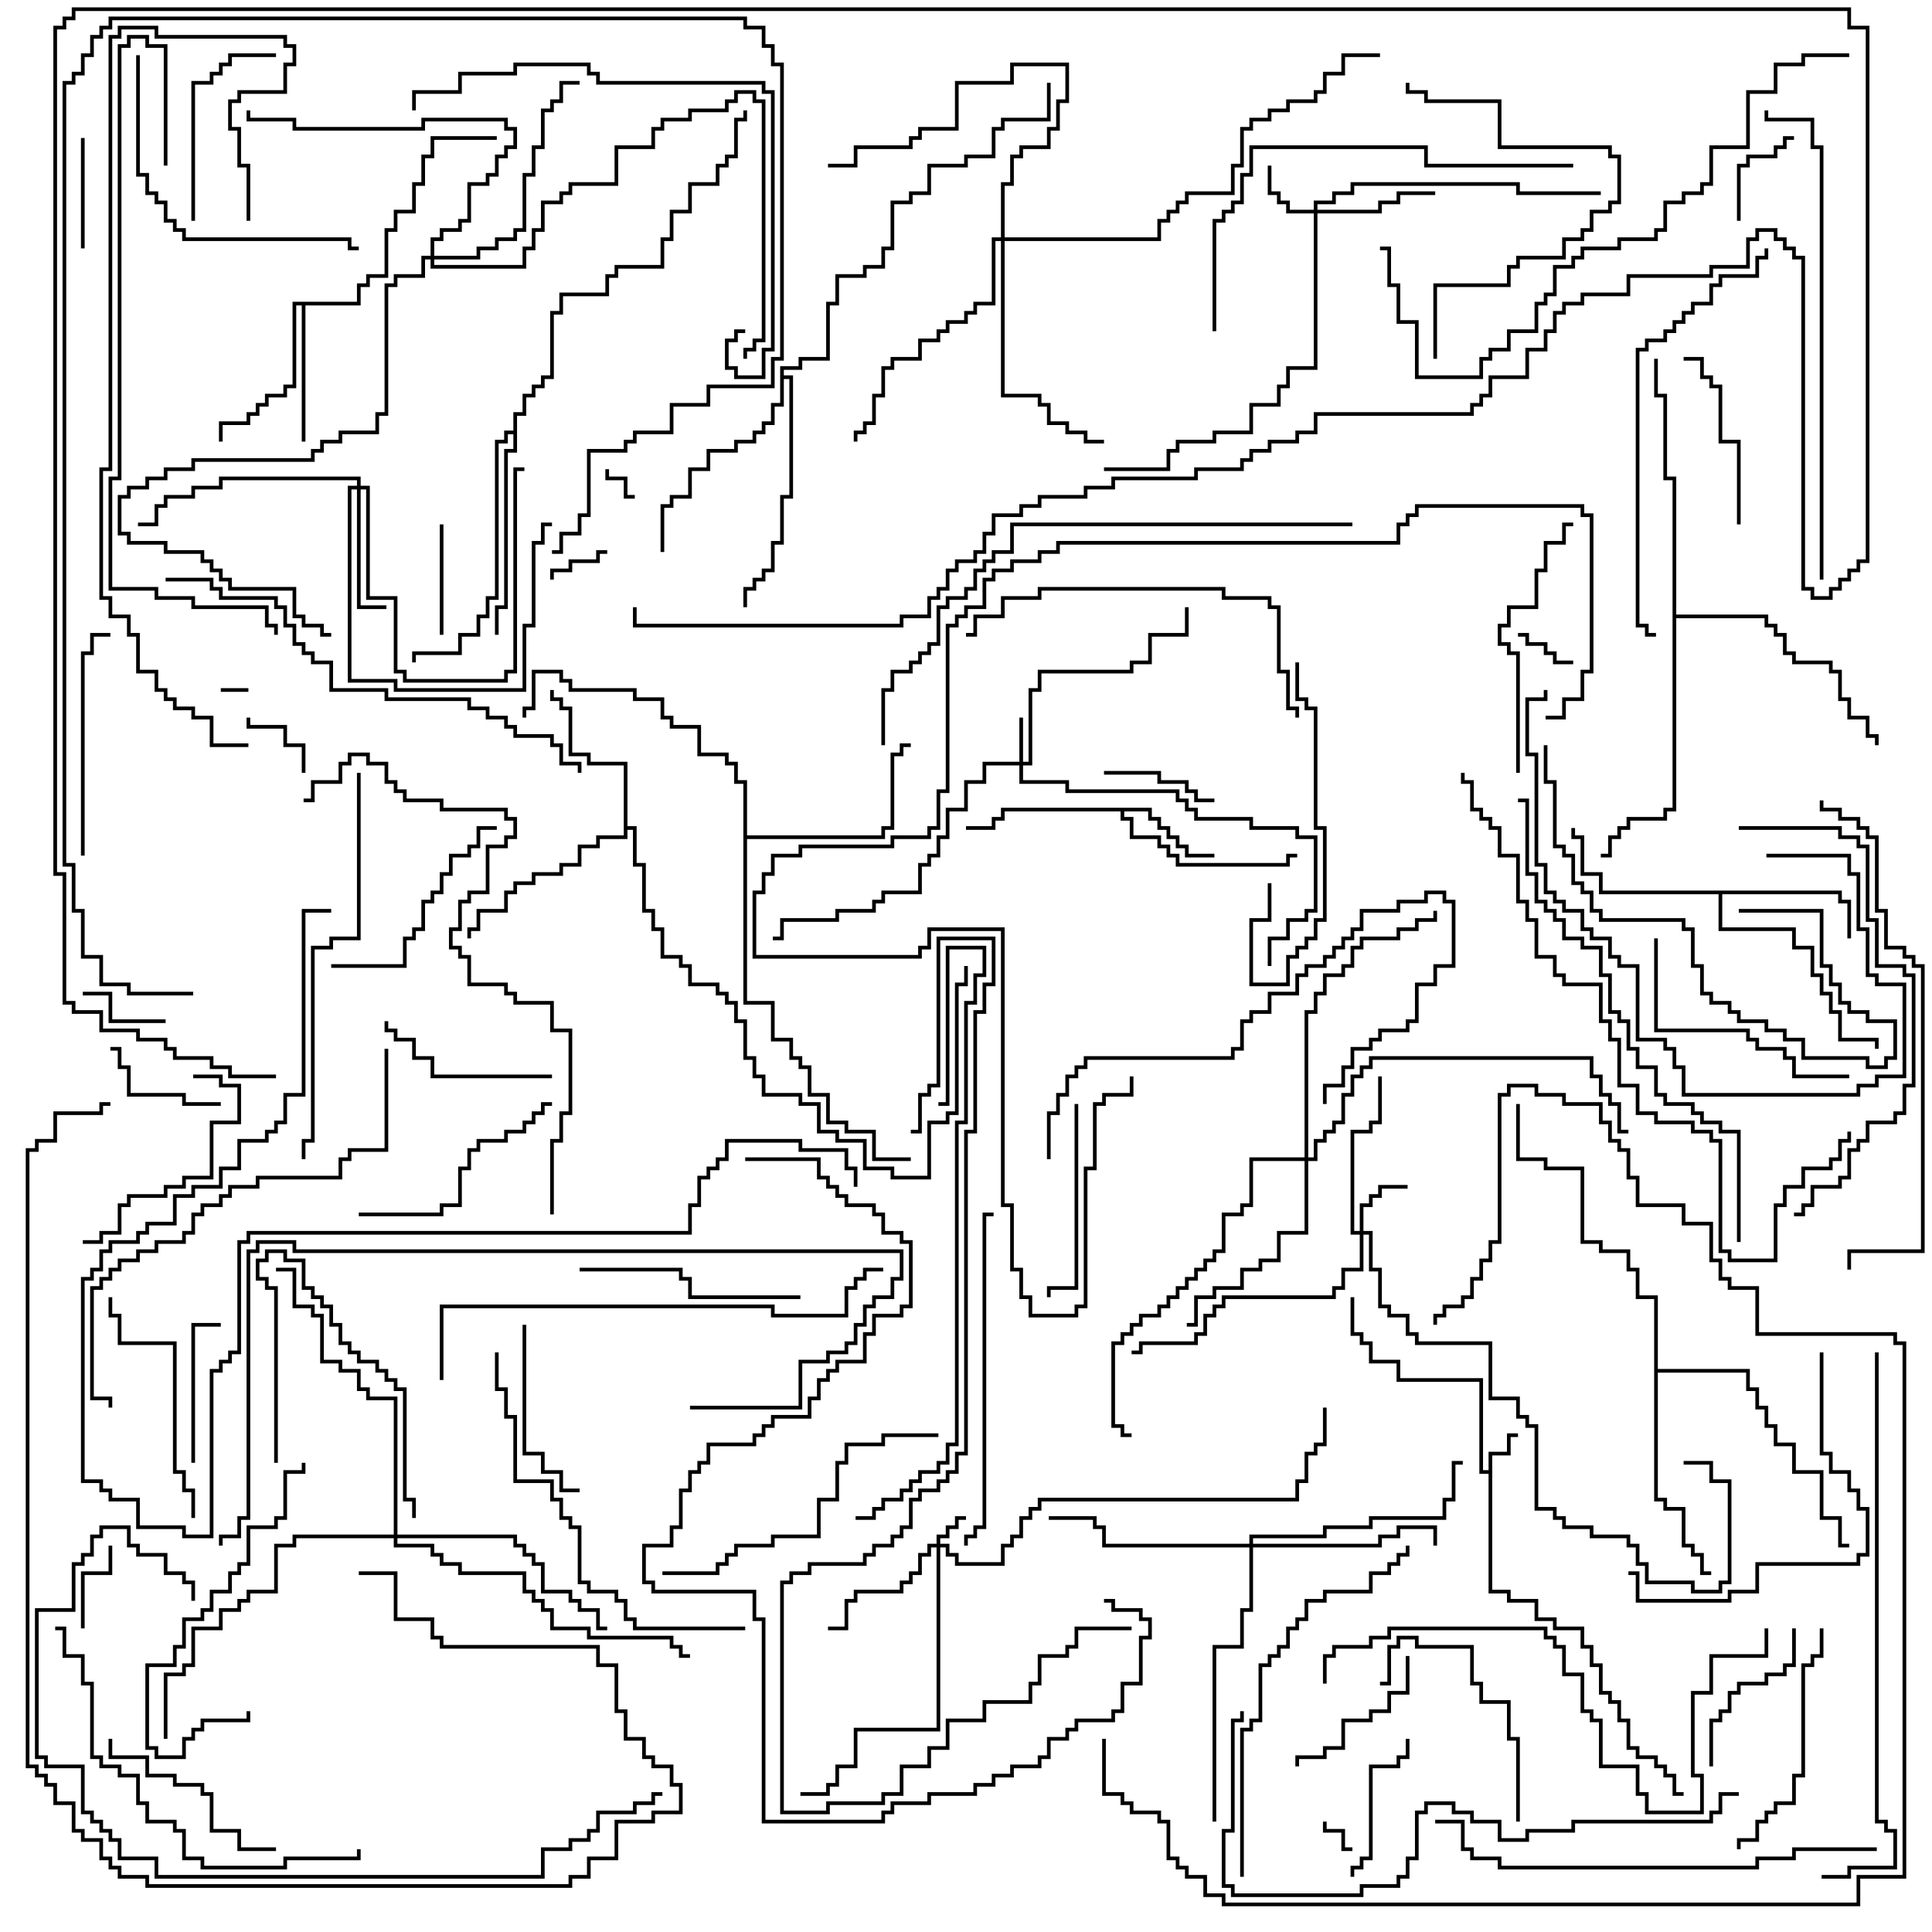 <svg version="1.1" width="105" height="105" xmlns="http://www.w3.org/2000/svg"><path d="M80.9,79.9L80.9,78.9L81.9,78.9L81.9,77.9L82.5,77.9L82.5,78.1L82.1,78.1L82.1,79.1L81.1,79.1L81.1,86.4L82.1,86.4L82.1,86.9L83.6,86.9L83.6,87.9L84.6,87.9L84.6,88.4L86.1,88.4L86.1,89.4L86.6,89.4L86.6,90.4L87.1,90.4L87.1,91.9L87.6,91.9L87.6,92.4L88.1,92.4L88.1,93.4L88.6,93.4L88.6,94.9L89.1,94.9L89.1,95.4L90.1,95.4L90.1,95.9L90.6,95.9L90.6,96.4L91.1,96.4L91.1,97.4L91.5,97.4L91.5,97.6L90.9,97.6L90.9,96.6L90.4,96.6L90.4,96.1L89.9,96.1L89.9,95.6L88.9,95.6L88.9,95.1L88.4,95.1L88.4,93.6L87.9,93.6L87.9,92.6L87.4,92.6L87.4,92.1L86.9,92.1L86.9,90.6L86.4,90.6L86.4,89.6L85.9,89.6L85.9,88.6L84.4,88.6L84.4,88.1L83.4,88.1L83.4,87.1L81.9,87.1L81.9,86.6L80.9,86.6L80.9,80.1L80.4,80.1L80.4,75.1L75.9,75.1L75.9,74.1L74.4,74.1L74.4,73.1L73.9,73.1L73.9,72.6L73.4,72.6L73.4,70.5L73.6,70.5L73.6,72.4L74.1,72.4L74.1,72.9L74.6,72.9L74.6,73.9L76.1,73.9L76.1,74.9L80.6,74.9L80.6,79.9z" stroke="none"/><path d="M62.6,43.9L62.6,44.4L63.1,44.4L63.1,44.9L63.6,44.9L63.6,45.4L64.1,45.4L64.1,45.9L64.6,45.9L64.6,46.4L66,46.4L66,46.6L64.4,46.6L64.4,46.1L63.9,46.1L63.9,45.6L63.4,45.6L63.4,45.1L62.9,45.1L62.9,44.6L62.4,44.6L62.4,44.1L61.1,44.1L61.1,44.4L61.6,44.4L61.6,45.4L63.1,45.4L63.1,45.9L63.6,45.9L63.6,46.4L64.1,46.4L64.1,46.9L69.9,46.9L69.9,46.4L70.5,46.4L70.5,46.6L70.1,46.6L70.1,47.1L63.9,47.1L63.9,46.6L63.4,46.6L63.4,46.1L62.9,46.1L62.9,45.6L61.4,45.6L61.4,44.6L60.9,44.6L60.9,44.1L54.6,44.1L54.6,44.6L54.1,44.6L54.1,45.1L52.5,45.1L52.5,44.9L53.9,44.9L53.9,44.4L54.4,44.4L54.4,43.9z" stroke="none"/><path d="M100.1,48.4L100.1,48.9L100.6,48.9L100.6,51L100.4,51L100.4,49.1L99.9,49.1L99.9,48.6L93.6,48.6L93.6,50.4L97.6,50.4L97.6,51.4L98.6,51.4L98.6,52.9L99.1,52.9L99.1,53.9L99.6,53.9L99.6,54.9L100.1,54.9L100.1,56.4L102.1,56.4L102.1,57L101.9,57L101.9,56.6L99.9,56.6L99.9,55.1L99.4,55.1L99.4,54.1L98.9,54.1L98.9,53.1L98.4,53.1L98.4,51.6L97.4,51.6L97.4,50.6L93.4,50.6L93.4,48.6L86.9,48.6L86.9,47.6L85.9,47.6L85.9,45.6L85.4,45.6L85.4,45L85.6,45L85.6,45.4L86.1,45.4L86.1,47.4L87.1,47.4L87.1,48.4z" stroke="none"/><path d="M19.4,16.4L19.4,15.4L19.9,15.4L19.9,14.9L20.9,14.9L20.9,12.4L21.4,12.4L21.4,11.4L22.4,11.4L22.4,9.9L22.9,9.9L22.9,8.4L23.4,8.4L23.4,7.4L27,7.4L27,7.6L23.6,7.6L23.6,8.6L23.1,8.6L23.1,10.1L22.6,10.1L22.6,11.6L21.6,11.6L21.6,12.6L21.1,12.6L21.1,15.1L20.1,15.1L20.1,15.6L19.6,15.6L19.6,16.6L16.6,16.6L16.6,24L16.4,24L16.4,16.6L16.1,16.6L16.1,21.1L15.6,21.1L15.6,21.6L14.6,21.6L14.6,22.1L14.1,22.1L14.1,22.6L13.6,22.6L13.6,23.1L12.1,23.1L12.1,24L11.9,24L11.9,22.9L13.4,22.9L13.4,22.4L13.9,22.4L13.9,21.9L14.4,21.9L14.4,21.4L15.4,21.4L15.4,20.9L15.9,20.9L15.9,16.4z" stroke="none"/><path d="M33.9,41.6L31.9,41.6L31.9,41.1L30.9,41.1L30.9,38.6L30.4,38.6L30.4,38.1L29.9,38.1L29.9,37.5L30.1,37.5L30.1,37.9L30.6,37.9L30.6,38.4L31.1,38.4L31.1,40.9L32.1,40.9L32.1,41.4L34.1,41.4L34.1,44.9L34.6,44.9L34.6,46.9L35.1,46.9L35.1,49.4L35.6,49.4L35.6,50.4L36.1,50.4L36.1,51.9L37.1,51.9L37.1,52.4L37.6,52.4L37.6,53.4L39.1,53.4L39.1,53.9L39.6,53.9L39.6,54.4L40.1,54.4L40.1,55.4L40.6,55.4L40.6,57.4L41.1,57.4L41.1,58.4L41.6,58.4L41.6,59.4L43.6,59.4L43.6,59.9L44.6,59.9L44.6,61.4L45.6,61.4L45.6,61.9L47.1,61.9L47.1,63.4L48.6,63.4L48.6,63.9L50.4,63.9L50.4,60.9L51.4,60.9L51.4,60.4L51.9,60.4L51.9,53.4L52.4,53.4L52.4,52.5L52.6,52.5L52.6,53.6L52.1,53.6L52.1,60.6L51.6,60.6L51.6,61.1L50.6,61.1L50.6,64.1L48.4,64.1L48.4,63.6L46.9,63.6L46.9,62.1L45.4,62.1L45.4,61.6L44.4,61.6L44.4,60.1L43.4,60.1L43.4,59.6L41.4,59.6L41.4,58.6L40.9,58.6L40.9,57.6L40.4,57.6L40.4,55.6L39.9,55.6L39.9,54.6L39.4,54.6L39.4,54.1L38.9,54.1L38.9,53.6L37.4,53.6L37.4,52.6L36.9,52.6L36.9,52.1L35.9,52.1L35.9,50.6L35.4,50.6L35.4,49.6L34.9,49.6L34.9,47.1L34.4,47.1L34.4,45.1L34.1,45.1L34.1,45.6L32.6,45.6L32.6,46.1L31.6,46.1L31.6,47.1L30.6,47.1L30.6,47.6L29.1,47.6L29.1,48.1L28.1,48.1L28.1,48.6L27.6,48.6L27.6,49.6L26.1,49.6L26.1,50.6L25.6,50.6L25.6,51L25.4,51L25.4,50.4L25.9,50.4L25.9,49.4L27.4,49.4L27.4,48.4L27.9,48.4L27.9,47.9L28.9,47.9L28.9,47.4L30.4,47.4L30.4,46.9L31.4,46.9L31.4,45.9L32.4,45.9L32.4,45.4L33.9,45.4z" stroke="none"/><path d="M40.4,42.6L39.9,42.6L39.9,41.6L39.4,41.6L39.4,41.1L37.9,41.1L37.9,39.6L36.4,39.6L36.4,39.1L35.9,39.1L35.9,38.1L34.4,38.1L34.4,37.6L30.9,37.6L30.9,37.1L30.4,37.1L30.4,36.6L29.1,36.6L29.1,38.6L28.6,38.6L28.6,39L28.4,39L28.4,38.4L28.9,38.4L28.9,36.4L30.6,36.4L30.6,36.9L31.1,36.9L31.1,37.4L34.6,37.4L34.6,37.9L36.1,37.9L36.1,38.9L36.6,38.9L36.6,39.4L38.1,39.4L38.1,40.9L39.6,40.9L39.6,41.4L40.1,41.4L40.1,42.4L40.6,42.4L40.6,45.4L47.9,45.4L47.9,44.9L48.4,44.9L48.4,40.9L48.9,40.9L48.9,40.4L49.5,40.4L49.5,40.6L49.1,40.6L49.1,41.1L48.6,41.1L48.6,45.1L48.1,45.1L48.1,45.6L40.6,45.6L40.6,54.4L42.1,54.4L42.1,56.4L43.1,56.4L43.1,57.4L43.6,57.4L43.6,57.9L44.1,57.9L44.1,59.4L45.1,59.4L45.1,60.9L46.1,60.9L46.1,61.4L47.6,61.4L47.6,62.9L49.5,62.9L49.5,63.1L47.4,63.1L47.4,61.6L45.9,61.6L45.9,61.1L44.9,61.1L44.9,59.6L43.9,59.6L43.9,58.1L43.4,58.1L43.4,57.6L42.9,57.6L42.9,56.6L41.9,56.6L41.9,54.6L40.4,54.6z" stroke="none"/><path d="M27.9,23.4L27.9,22.4L28.4,22.4L28.4,21.4L28.9,21.4L28.9,20.9L29.4,20.9L29.4,20.4L29.9,20.4L29.9,16.9L30.4,16.9L30.4,15.9L32.9,15.9L32.9,14.9L33.4,14.9L33.4,14.4L35.9,14.4L35.9,12.9L36.4,12.9L36.4,11.4L37.4,11.4L37.4,9.9L38.9,9.9L38.9,8.9L39.4,8.9L39.4,8.4L39.9,8.4L39.9,6.4L40.4,6.4L40.4,6L40.6,6L40.6,6.6L40.1,6.6L40.1,8.6L39.6,8.6L39.6,9.1L39.1,9.1L39.1,10.1L37.6,10.1L37.6,11.6L36.6,11.6L36.6,13.1L36.1,13.1L36.1,14.6L33.6,14.6L33.6,15.1L33.1,15.1L33.1,16.1L30.6,16.1L30.6,17.1L30.1,17.1L30.1,20.6L29.6,20.6L29.6,21.1L29.1,21.1L29.1,21.6L28.6,21.6L28.6,22.6L28.1,22.6L28.1,24.6L27.6,24.6L27.6,33.1L27.1,33.1L27.1,34.5L26.9,34.5L26.9,32.9L27.4,32.9L27.4,24.4L27.9,24.4L27.9,23.6L27.6,23.6L27.6,24.1L27.1,24.1L27.1,32.6L26.6,32.6L26.6,33.6L26.1,33.6L26.1,34.6L25.1,34.6L25.1,35.6L22.6,35.6L22.6,36L22.4,36L22.4,35.4L24.9,35.4L24.9,34.4L25.9,34.4L25.9,33.4L26.4,33.4L26.4,32.4L26.9,32.4L26.9,23.9L27.4,23.9L27.4,23.4z" stroke="none"/><path d="M89.9,70.6L88.9,70.6L88.9,69.1L88.4,69.1L88.4,68.1L86.9,68.1L86.9,67.6L85.9,67.6L85.9,63.6L83.9,63.6L83.9,63.1L82.4,63.1L82.4,60L82.6,60L82.6,62.9L84.1,62.9L84.1,63.4L86.1,63.4L86.1,67.4L87.1,67.4L87.1,67.9L88.6,67.9L88.6,68.9L89.1,68.9L89.1,70.4L90.1,70.4L90.1,74.4L95.1,74.4L95.1,75.4L95.6,75.4L95.6,76.4L96.1,76.4L96.1,77.4L96.6,77.4L96.6,78.4L97.6,78.4L97.6,79.9L99.1,79.9L99.1,82.4L100.1,82.4L100.1,83.9L100.5,83.9L100.5,84.1L99.9,84.1L99.9,82.6L98.9,82.6L98.9,80.1L97.4,80.1L97.4,78.6L96.4,78.6L96.4,77.6L95.9,77.6L95.9,76.6L95.4,76.6L95.4,75.6L94.9,75.6L94.9,74.6L90.1,74.6L90.1,81.4L90.6,81.4L90.6,81.9L91.6,81.9L91.6,83.9L92.1,83.9L92.1,84.4L92.6,84.4L92.6,85.4L93,85.4L93,85.6L92.4,85.6L92.4,84.6L91.9,84.6L91.9,84.1L91.4,84.1L91.4,82.1L90.4,82.1L90.4,81.6L89.9,81.6z" stroke="none"/><path d="M42.4,19.9L43.4,19.9L43.4,19.4L44.9,19.4L44.9,16.4L45.4,16.4L45.4,14.9L46.9,14.9L46.9,14.4L47.9,14.4L47.9,13.4L48.4,13.4L48.4,10.9L49.4,10.9L49.4,10.4L50.4,10.4L50.4,8.9L52.4,8.9L52.4,8.4L53.9,8.4L53.9,6.9L54.4,6.9L54.4,6.4L56.9,6.4L56.9,4.5L57.1,4.5L57.1,6.6L54.6,6.6L54.6,7.1L54.1,7.1L54.1,8.6L52.6,8.6L52.6,9.1L50.6,9.1L50.6,10.6L49.6,10.6L49.6,11.1L48.6,11.1L48.6,13.6L48.1,13.6L48.1,14.6L47.1,14.6L47.1,15.1L45.6,15.1L45.6,16.6L45.1,16.6L45.1,19.6L43.6,19.6L43.6,20.1L42.6,20.1L42.6,20.4L43.1,20.4L43.1,27.1L42.6,27.1L42.6,29.6L42.1,29.6L42.1,31.1L41.6,31.1L41.6,31.6L41.1,31.6L41.1,32.1L40.6,32.1L40.6,33L40.4,33L40.4,31.9L40.9,31.9L40.9,31.4L41.4,31.4L41.4,30.9L41.9,30.9L41.9,29.4L42.4,29.4L42.4,26.9L42.9,26.9L42.9,20.6L42.6,20.6L42.6,22.1L42.1,22.1L42.1,23.1L41.6,23.1L41.6,23.6L41.1,23.6L41.1,24.1L40.1,24.1L40.1,24.6L38.6,24.6L38.6,25.6L37.6,25.6L37.6,27.1L36.6,27.1L36.6,27.6L36.1,27.6L36.1,30L35.9,30L35.9,27.4L36.4,27.4L36.4,26.9L37.4,26.9L37.4,25.4L38.4,25.4L38.4,24.4L39.9,24.4L39.9,23.9L40.9,23.9L40.9,23.4L41.4,23.4L41.4,22.9L41.9,22.9L41.9,21.9L42.4,21.9z" stroke="none"/><path d="M90.9,26.1L90.4,26.1L90.4,21.6L89.9,21.6L89.9,19.5L90.1,19.5L90.1,21.4L90.6,21.4L90.6,25.9L91.1,25.9L91.1,33.4L96.1,33.4L96.1,33.9L96.6,33.9L96.6,34.4L97.1,34.4L97.1,35.4L97.6,35.4L97.6,35.9L99.6,35.9L99.6,36.4L100.1,36.4L100.1,37.9L100.6,37.9L100.6,38.9L101.6,38.9L101.6,39.9L102.1,39.9L102.1,40.5L101.9,40.5L101.9,40.1L101.4,40.1L101.4,39.1L100.4,39.1L100.4,38.1L99.9,38.1L99.9,36.6L99.4,36.6L99.4,36.1L97.4,36.1L97.4,35.6L96.9,35.6L96.9,34.6L96.4,34.6L96.4,34.1L95.9,34.1L95.9,33.6L91.1,33.6L91.1,44.1L90.6,44.1L90.6,44.6L88.6,44.6L88.6,45.1L88.1,45.1L88.1,45.6L87.6,45.6L87.6,46.6L87,46.6L87,46.4L87.4,46.4L87.4,45.4L87.9,45.4L87.9,44.9L88.4,44.9L88.4,44.4L90.4,44.4L90.4,43.9L90.9,43.9z" stroke="none"/><path d="M50.9,83.9L50.9,83.4L51.4,83.4L51.4,82.9L51.9,82.9L51.9,82.4L52.5,82.4L52.5,82.6L52.1,82.6L52.1,83.1L51.6,83.1L51.6,83.6L51.1,83.6L51.1,83.9L51.6,83.9L51.6,84.4L52.1,84.4L52.1,84.9L54.4,84.9L54.4,83.9L54.9,83.9L54.9,83.4L55.4,83.4L55.4,82.4L55.9,82.4L55.9,81.9L56.4,81.9L56.4,81.4L70.4,81.4L70.4,80.4L70.9,80.4L70.9,78.9L71.4,78.9L71.4,78.4L71.9,78.4L71.9,76.5L72.1,76.5L72.1,78.6L71.6,78.6L71.6,79.1L71.1,79.1L71.1,80.6L70.6,80.6L70.6,81.6L56.6,81.6L56.6,82.1L56.1,82.1L56.1,82.6L55.6,82.6L55.6,83.6L55.1,83.6L55.1,84.1L54.6,84.1L54.6,85.1L51.9,85.1L51.9,84.6L51.4,84.6L51.4,84.1L51.1,84.1L51.1,94.1L46.6,94.1L46.6,96.1L45.6,96.1L45.6,97.1L45.1,97.1L45.1,97.6L43.5,97.6L43.5,97.4L44.9,97.4L44.9,96.9L45.4,96.9L45.4,95.9L46.4,95.9L46.4,93.9L50.9,93.9L50.9,84.1L50.6,84.1L50.6,84.6L50.1,84.6L50.1,85.6L49.6,85.6L49.6,86.1L49.1,86.1L49.1,86.6L46.6,86.6L46.6,87.1L46.1,87.1L46.1,88.6L45,88.6L45,88.4L45.9,88.4L45.9,86.9L46.4,86.9L46.4,86.4L48.9,86.4L48.9,85.9L49.4,85.9L49.4,85.4L49.9,85.4L49.9,84.4L50.4,84.4L50.4,83.9z" stroke="none"/><path d="M55.4,41.4L55.4,39L55.6,39L55.6,41.4L55.9,41.4L55.9,37.4L56.4,37.4L56.4,36.4L61.4,36.4L61.4,35.9L62.4,35.9L62.4,34.4L64.4,34.4L64.4,33L64.6,33L64.6,34.6L62.6,34.6L62.6,36.1L61.6,36.1L61.6,36.6L56.6,36.6L56.6,37.6L56.1,37.6L56.1,41.6L55.6,41.6L55.6,42.4L58.1,42.4L58.1,42.9L64.1,42.9L64.1,43.4L64.6,43.4L64.6,43.9L65.1,43.9L65.1,44.4L68.1,44.4L68.1,44.9L70.6,44.9L70.6,45.4L71.6,45.4L71.6,49.6L71.1,49.6L71.1,50.1L70.1,50.1L70.1,51.1L69.1,51.1L69.1,52.5L68.9,52.5L68.9,50.9L69.9,50.9L69.9,49.9L70.9,49.9L70.9,49.4L71.4,49.4L71.4,45.6L70.4,45.6L70.4,45.1L67.9,45.1L67.9,44.6L64.9,44.6L64.9,44.1L64.4,44.1L64.4,43.6L63.9,43.6L63.9,43.1L57.9,43.1L57.9,42.6L55.4,42.6L55.4,41.6L53.6,41.6L53.6,42.6L52.6,42.6L52.6,44.1L51.6,44.1L51.6,45.6L51.1,45.6L51.1,46.6L50.6,46.6L50.6,47.1L50.1,47.1L50.1,48.6L48.1,48.6L48.1,49.1L47.6,49.1L47.6,49.6L45.6,49.6L45.6,50.1L42.6,50.1L42.6,51.1L42,51.1L42,50.9L42.4,50.9L42.4,49.9L45.4,49.9L45.4,49.4L47.4,49.4L47.4,48.9L47.9,48.9L47.9,48.4L49.9,48.4L49.9,46.9L50.4,46.9L50.4,46.4L50.9,46.4L50.9,45.4L51.4,45.4L51.4,43.9L52.4,43.9L52.4,42.4L53.4,42.4L53.4,41.4z" stroke="none"/><path d="M73.9,66.9L73.9,65.4L74.4,65.4L74.4,64.9L74.9,64.9L74.9,64.4L76.5,64.4L76.5,64.6L75.1,64.6L75.1,65.1L74.6,65.1L74.6,65.6L74.1,65.6L74.1,66.9L74.6,66.9L74.6,68.9L75.1,68.9L75.1,70.9L75.6,70.9L75.6,71.4L76.6,71.4L76.6,72.4L77.1,72.4L77.1,72.9L81.1,72.9L81.1,75.9L82.6,75.9L82.6,76.9L83.1,76.9L83.1,77.4L83.6,77.4L83.6,81.9L84.6,81.9L84.6,82.4L85.1,82.4L85.1,82.9L86.6,82.9L86.6,83.4L88.6,83.4L88.6,83.9L89.1,83.9L89.1,84.9L89.6,84.9L89.6,85.9L92.1,85.9L92.1,86.4L93.4,86.4L93.4,85.9L93.9,85.9L93.9,80.6L92.9,80.6L92.9,79.6L91.5,79.6L91.5,79.4L93.1,79.4L93.1,80.4L94.1,80.4L94.1,86.1L93.6,86.1L93.6,86.6L91.9,86.6L91.9,86.1L89.4,86.1L89.4,85.1L88.9,85.1L88.9,84.1L88.4,84.1L88.4,83.6L86.4,83.6L86.4,83.1L84.9,83.1L84.9,82.6L84.4,82.6L84.4,82.1L83.4,82.1L83.4,77.6L82.9,77.6L82.9,77.1L82.4,77.1L82.4,76.1L80.9,76.1L80.9,73.1L76.9,73.1L76.9,72.6L76.4,72.6L76.4,71.6L75.4,71.6L75.4,71.1L74.9,71.1L74.9,69.1L74.4,69.1L74.4,67.1L74.1,67.1L74.1,69.1L73.1,69.1L73.1,70.1L72.6,70.1L72.6,70.6L66.6,70.6L66.6,71.1L66.1,71.1L66.1,71.6L65.6,71.6L65.6,72.6L65.1,72.6L65.1,73.1L62.1,73.1L62.1,73.6L61.5,73.6L61.5,73.4L61.9,73.4L61.9,72.9L64.9,72.9L64.9,72.4L65.4,72.4L65.4,71.4L65.9,71.4L65.9,70.9L66.4,70.9L66.4,70.4L72.4,70.4L72.4,69.9L72.9,69.9L72.9,68.9L73.9,68.9L73.9,67.1L73.4,67.1L73.4,61.4L74.4,61.4L74.4,60.9L74.9,60.9L74.9,58.5L75.1,58.5L75.1,61.1L74.6,61.1L74.6,61.6L73.6,61.6L73.6,66.9z" stroke="none"/><path d="M71.4,11.4L71.4,10.9L72.4,10.9L72.4,10.4L73.4,10.4L73.4,9.9L82.6,9.9L82.6,10.4L87,10.4L87,10.6L82.4,10.6L82.4,10.1L73.6,10.1L73.6,10.6L72.6,10.6L72.6,11.1L71.6,11.1L71.6,11.4L74.9,11.4L74.9,10.9L75.9,10.9L75.9,10.4L78,10.4L78,10.6L76.1,10.6L76.1,11.1L75.1,11.1L75.1,11.6L71.6,11.6L71.6,20.1L70.1,20.1L70.1,21.1L69.6,21.1L69.6,22.1L68.1,22.1L68.1,23.6L66.1,23.6L66.1,24.1L64.1,24.1L64.1,24.6L63.6,24.6L63.6,25.6L60,25.6L60,25.4L63.4,25.4L63.4,24.4L63.9,24.4L63.9,23.9L65.9,23.9L65.9,23.4L67.9,23.4L67.9,21.9L69.4,21.9L69.4,20.9L69.9,20.9L69.9,19.9L71.4,19.9L71.4,11.6L69.9,11.6L69.9,11.1L69.4,11.1L69.4,10.6L68.9,10.6L68.9,9L69.1,9L69.1,10.4L69.6,10.4L69.6,10.9L70.1,10.9L70.1,11.4z" stroke="none"/><path d="M19.4,26.4L19.4,26.1L12.1,26.1L12.1,26.6L10.6,26.6L10.6,27.1L9.1,27.1L9.1,27.6L8.6,27.6L8.6,28.6L7.5,28.6L7.5,28.4L8.4,28.4L8.4,27.4L8.9,27.4L8.9,26.9L10.4,26.9L10.4,26.4L11.9,26.4L11.9,25.9L19.6,25.9L19.6,26.4L20.1,26.4L20.1,32.4L21.6,32.4L21.6,36.4L22.1,36.4L22.1,36.9L27.4,36.9L27.4,36.4L27.9,36.4L27.9,25.4L28.5,25.4L28.5,25.6L28.1,25.6L28.1,36.6L27.6,36.6L27.6,37.1L21.9,37.1L21.9,36.6L21.4,36.6L21.4,32.6L19.9,32.6L19.9,26.6L19.6,26.6L19.6,32.9L21,32.9L21,33.1L19.4,33.1L19.4,26.6L19.1,26.6L19.1,36.9L21.6,36.9L21.6,37.4L28.4,37.4L28.4,33.9L28.9,33.9L28.9,29.4L29.4,29.4L29.4,28.4L30,28.4L30,28.6L29.6,28.6L29.6,29.6L29.1,29.6L29.1,34.1L28.6,34.1L28.6,37.6L21.4,37.6L21.4,37.1L18.9,37.1L18.9,26.4z" stroke="none"/><path d="M67.9,83.9L67.9,83.4L71.9,83.4L71.9,82.9L74.4,82.9L74.4,82.4L78.4,82.4L78.4,81.4L78.9,81.4L78.9,79.4L79.5,79.4L79.5,79.6L79.1,79.6L79.1,81.6L78.6,81.6L78.6,82.6L74.6,82.6L74.6,83.1L72.1,83.1L72.1,83.6L68.1,83.6L68.1,83.9L74.9,83.9L74.9,83.4L75.9,83.4L75.9,82.9L78.1,82.9L78.1,84L77.9,84L77.9,83.1L76.1,83.1L76.1,83.6L75.1,83.6L75.1,84.1L68.1,84.1L68.1,87.6L67.6,87.6L67.6,89.6L66.1,89.6L66.1,99L65.9,99L65.9,89.4L67.4,89.4L67.4,87.4L67.9,87.4L67.9,84.1L59.9,84.1L59.9,83.1L59.4,83.1L59.4,82.6L57,82.6L57,82.4L59.6,82.4L59.6,82.9L60.1,82.9L60.1,83.9z" stroke="none"/><path d="M54.4,12.9L54.4,9.9L54.9,9.9L54.9,8.4L55.4,8.4L55.4,7.9L56.9,7.9L56.9,6.9L57.4,6.9L57.4,5.4L57.9,5.4L57.9,3.6L55.1,3.6L55.1,4.6L52.1,4.6L52.1,7.1L50.1,7.1L50.1,7.6L49.6,7.6L49.6,8.1L46.6,8.1L46.6,9.1L45,9.1L45,8.9L46.4,8.9L46.4,7.9L49.4,7.9L49.4,7.4L49.9,7.4L49.9,6.9L51.9,6.9L51.9,4.4L54.9,4.4L54.9,3.4L58.1,3.4L58.1,5.6L57.6,5.6L57.6,7.1L57.1,7.1L57.1,8.1L55.6,8.1L55.6,8.6L55.1,8.6L55.1,10.1L54.6,10.1L54.6,12.9L62.9,12.9L62.9,11.9L63.4,11.9L63.4,11.4L63.9,11.4L63.9,10.9L64.4,10.9L64.4,10.4L66.9,10.4L66.9,8.9L67.4,8.9L67.4,6.9L67.9,6.9L67.9,6.4L68.9,6.4L68.9,5.9L69.9,5.9L69.9,5.4L71.4,5.4L71.4,4.9L71.9,4.9L71.9,3.9L72.9,3.9L72.9,2.9L75,2.9L75,3.1L73.1,3.1L73.1,4.1L72.1,4.1L72.1,5.1L71.6,5.1L71.6,5.6L70.1,5.6L70.1,6.1L69.1,6.1L69.1,6.6L68.1,6.6L68.1,7.1L67.6,7.1L67.6,9.1L67.1,9.1L67.1,10.6L64.6,10.6L64.6,11.1L64.1,11.1L64.1,11.6L63.6,11.6L63.6,12.1L63.1,12.1L63.1,13.1L54.6,13.1L54.6,21.4L56.6,21.4L56.6,21.9L57.1,21.9L57.1,22.9L58.1,22.9L58.1,23.4L59.1,23.4L59.1,23.9L60,23.9L60,24.1L58.9,24.1L58.9,23.6L57.9,23.6L57.9,23.1L56.9,23.1L56.9,22.1L56.4,22.1L56.4,21.6L54.4,21.6L54.4,13.1L54.1,13.1L54.1,16.6L53.1,16.6L53.1,17.1L52.6,17.1L52.6,17.6L51.6,17.6L51.6,18.1L51.1,18.1L51.1,18.6L50.1,18.6L50.1,19.6L48.6,19.6L48.6,20.1L48.1,20.1L48.1,21.6L47.6,21.6L47.6,23.1L47.1,23.1L47.1,23.6L46.6,23.6L46.6,24L46.4,24L46.4,23.4L46.9,23.4L46.9,22.9L47.4,22.9L47.4,21.4L47.9,21.4L47.9,19.9L48.4,19.9L48.4,19.4L49.9,19.4L49.9,18.4L50.9,18.4L50.9,17.9L51.4,17.9L51.4,17.4L52.4,17.4L52.4,16.9L52.9,16.9L52.9,16.4L53.9,16.4L53.9,12.9z" stroke="none"/><path d="M70.9,62.9L70.9,54.9L71.4,54.9L71.4,53.9L71.9,53.9L71.9,52.9L72.9,52.9L72.9,52.4L73.4,52.4L73.4,51.4L73.9,51.4L73.9,50.9L75.9,50.9L75.9,50.4L76.9,50.4L76.9,49.9L77.9,49.9L77.9,49.5L78.1,49.5L78.1,50.1L77.1,50.1L77.1,50.6L76.1,50.6L76.1,51.1L74.1,51.1L74.1,51.6L73.6,51.6L73.6,52.6L73.1,52.6L73.1,53.1L72.1,53.1L72.1,54.1L71.6,54.1L71.6,55.1L71.1,55.1L71.1,62.9L71.4,62.9L71.4,61.9L71.9,61.9L71.9,61.4L72.4,61.4L72.4,60.9L72.9,60.9L72.9,59.4L73.4,59.4L73.4,58.4L73.9,58.4L73.9,57.9L74.4,57.9L74.4,57.4L86.6,57.4L86.6,58.4L87.1,58.4L87.1,59.4L87.6,59.4L87.6,59.9L88.1,59.9L88.1,61.4L88.5,61.4L88.5,61.6L87.9,61.6L87.9,60.1L87.4,60.1L87.4,59.6L86.9,59.6L86.9,58.6L86.4,58.6L86.4,57.6L74.6,57.6L74.6,58.1L74.1,58.1L74.1,58.6L73.6,58.6L73.6,59.6L73.1,59.6L73.1,61.1L72.6,61.1L72.6,61.6L72.1,61.6L72.1,62.1L71.6,62.1L71.6,63.1L71.1,63.1L71.1,67.1L69.6,67.1L69.6,68.6L68.6,68.6L68.6,69.1L67.6,69.1L67.6,70.1L66.1,70.1L66.1,70.6L65.1,70.6L65.1,72.1L64.5,72.1L64.5,71.9L64.9,71.9L64.9,70.4L65.9,70.4L65.9,69.9L67.4,69.9L67.4,68.9L68.4,68.9L68.4,68.4L69.4,68.4L69.4,66.9L70.9,66.9L70.9,63.1L68.1,63.1L68.1,65.6L67.6,65.6L67.6,66.1L66.6,66.1L66.6,68.1L66.1,68.1L66.1,68.6L65.6,68.6L65.6,69.1L65.1,69.1L65.1,69.6L64.6,69.6L64.6,70.1L64.1,70.1L64.1,70.6L63.6,70.6L63.6,71.1L63.1,71.1L63.1,71.6L62.1,71.6L62.1,72.1L61.6,72.1L61.6,72.6L61.1,72.6L61.1,73.1L60.6,73.1L60.6,77.4L61.1,77.4L61.1,77.9L61.5,77.9L61.5,78.1L60.9,78.1L60.9,77.6L60.4,77.6L60.4,72.9L60.9,72.9L60.9,72.4L61.4,72.4L61.4,71.9L61.9,71.9L61.9,71.4L62.9,71.4L62.9,70.9L63.4,70.9L63.4,70.4L63.9,70.4L63.9,69.9L64.4,69.9L64.4,69.4L64.9,69.4L64.9,68.9L65.4,68.9L65.4,68.4L65.9,68.4L65.9,67.9L66.4,67.9L66.4,65.9L67.4,65.9L67.4,65.4L67.9,65.4L67.9,62.9z" stroke="none"/><path d="M23.4,13.9L23.4,12.9L23.9,12.9L23.9,12.4L24.9,12.4L24.9,11.9L25.4,11.9L25.4,9.9L26.4,9.9L26.4,9.4L26.9,9.4L26.9,8.4L27.4,8.4L27.4,7.9L27.9,7.9L27.9,7.1L27.4,7.1L27.4,6.6L23.1,6.6L23.1,7.1L15.9,7.1L15.9,6.6L13.4,6.6L13.4,6L13.6,6L13.6,6.4L16.1,6.4L16.1,6.9L22.9,6.9L22.9,6.4L27.6,6.4L27.6,6.9L28.1,6.9L28.1,8.1L27.6,8.1L27.6,8.6L27.1,8.6L27.1,9.6L26.6,9.6L26.6,10.1L25.6,10.1L25.6,12.1L25.1,12.1L25.1,12.6L24.1,12.6L24.1,13.1L23.6,13.1L23.6,13.9L25.9,13.9L25.9,13.4L26.9,13.4L26.9,12.9L27.9,12.9L27.9,12.4L28.4,12.4L28.4,9.4L28.9,9.4L28.9,7.9L29.4,7.9L29.4,5.9L29.9,5.9L29.9,5.4L30.4,5.4L30.4,4.4L31.5,4.4L31.5,4.6L30.6,4.6L30.6,5.6L30.1,5.6L30.1,6.1L29.6,6.1L29.6,8.1L29.1,8.1L29.1,9.6L28.6,9.6L28.6,12.6L28.1,12.6L28.1,13.1L27.1,13.1L27.1,13.6L26.1,13.6L26.1,14.1L23.6,14.1L23.6,14.4L28.4,14.4L28.4,13.4L28.9,13.4L28.9,12.4L29.4,12.4L29.4,10.9L30.4,10.9L30.4,10.4L30.9,10.4L30.9,9.9L33.4,9.9L33.4,7.9L35.4,7.9L35.4,6.9L35.9,6.9L35.9,6.4L37.4,6.4L37.4,5.9L39.4,5.9L39.4,5.4L39.9,5.4L39.9,4.9L41.1,4.9L41.1,5.4L41.6,5.4L41.6,18.6L41.1,18.6L41.1,19.1L40.6,19.1L40.6,19.5L40.4,19.5L40.4,18.9L40.9,18.9L40.9,18.4L41.4,18.4L41.4,5.6L40.9,5.6L40.9,5.1L40.1,5.1L40.1,5.6L39.6,5.6L39.6,6.1L37.6,6.1L37.6,6.6L36.1,6.6L36.1,7.1L35.6,7.1L35.6,8.1L33.6,8.1L33.6,10.1L31.1,10.1L31.1,10.6L30.6,10.6L30.6,11.1L29.6,11.1L29.6,12.6L29.1,12.6L29.1,13.6L28.6,13.6L28.6,14.6L23.4,14.6L23.4,14.1L23.1,14.1L23.1,15.1L21.6,15.1L21.6,15.6L21.1,15.6L21.1,22.6L20.6,22.6L20.6,23.6L18.6,23.6L18.6,24.1L17.6,24.1L17.6,24.6L17.1,24.6L17.1,25.1L10.6,25.1L10.6,25.6L9.1,25.6L9.1,26.1L8.1,26.1L8.1,26.6L7.1,26.6L7.1,27.1L6.6,27.1L6.6,28.9L7.1,28.9L7.1,29.4L9.1,29.4L9.1,29.9L11.1,29.9L11.1,30.4L11.6,30.4L11.6,30.9L12.1,30.9L12.1,31.4L12.6,31.4L12.6,31.9L16.1,31.9L16.1,33.4L16.6,33.4L16.6,33.9L17.6,33.9L17.6,34.4L18,34.4L18,34.6L17.4,34.6L17.4,34.1L16.4,34.1L16.4,33.6L15.9,33.6L15.9,32.1L12.4,32.1L12.4,31.6L11.9,31.6L11.9,31.1L11.4,31.1L11.4,30.6L10.9,30.6L10.9,30.1L8.9,30.1L8.9,29.6L6.9,29.6L6.9,29.1L6.4,29.1L6.4,26.9L6.9,26.9L6.9,26.4L7.9,26.4L7.9,25.9L8.9,25.9L8.9,25.4L10.4,25.4L10.4,24.9L16.9,24.9L16.9,24.4L17.4,24.4L17.4,23.9L18.4,23.9L18.4,23.4L20.4,23.4L20.4,22.4L20.9,22.4L20.9,15.4L21.4,15.4L21.4,14.9L22.9,14.9L22.9,13.9z" stroke="none"/><path d="M21.4,83.4L21.4,76.1L19.9,76.1L19.9,75.6L19.4,75.6L19.4,74.6L18.4,74.6L18.4,74.1L17.4,74.1L17.4,71.6L16.9,71.6L16.9,71.1L15.9,71.1L15.9,69.1L15,69.1L15,68.9L16.1,68.9L16.1,70.9L17.1,70.9L17.1,71.4L17.6,71.4L17.6,73.9L18.6,73.9L18.6,74.4L19.6,74.4L19.6,75.4L20.1,75.4L20.1,75.9L21.6,75.9L21.6,83.4L28.1,83.4L28.1,83.9L28.6,83.9L28.6,84.4L29.1,84.4L29.1,84.9L29.6,84.9L29.6,86.4L31.1,86.4L31.1,86.9L31.6,86.9L31.6,87.4L32.6,87.4L32.6,88.4L33,88.4L33,88.6L32.4,88.6L32.4,87.6L31.4,87.6L31.4,87.1L30.9,87.1L30.9,86.6L29.4,86.6L29.4,85.1L28.9,85.1L28.9,84.6L28.4,84.6L28.4,84.1L27.9,84.1L27.9,83.6L21.6,83.6L21.6,83.9L23.6,83.9L23.6,84.4L24.1,84.4L24.1,84.9L25.1,84.9L25.1,85.4L28.6,85.4L28.6,86.4L29.1,86.4L29.1,86.9L29.6,86.9L29.6,87.4L30.1,87.4L30.1,88.4L32.1,88.4L32.1,88.9L36.6,88.9L36.6,89.4L37.1,89.4L37.1,89.9L37.5,89.9L37.5,90.1L36.9,90.1L36.9,89.6L36.4,89.6L36.4,89.1L31.9,89.1L31.9,88.6L29.9,88.6L29.9,87.6L29.4,87.6L29.4,87.1L28.9,87.1L28.9,86.6L28.4,86.6L28.4,85.6L24.9,85.6L24.9,85.1L23.9,85.1L23.9,84.6L23.4,84.6L23.4,84.1L21.4,84.1L21.4,83.6L16.1,83.6L16.1,84.1L15.1,84.1L15.1,86.6L13.6,86.6L13.6,87.1L13.1,87.1L13.1,87.6L12.1,87.6L12.1,88.6L10.6,88.6L10.6,90.6L10.1,90.6L10.1,91.1L9.1,91.1L9.1,94.5L8.9,94.5L8.9,90.9L9.9,90.9L9.9,90.4L10.4,90.4L10.4,88.4L11.9,88.4L11.9,87.4L12.9,87.4L12.9,86.9L13.4,86.9L13.4,86.4L14.9,86.4L14.9,83.9L15.9,83.9L15.9,83.4z" stroke="none"/><path d="M12,37.6L12,37.4L13.5,37.4L13.5,37.6z" stroke="none"/><path d="M73.5,100.4L73.5,100.6L72.9,100.6L72.9,99.6L71.9,99.6L71.9,99L72.1,99L72.1,99.4L73.1,99.4L73.1,100.4z" stroke="none"/><path d="M34.5,26.9L34.5,27.1L33.9,27.1L33.9,26.1L32.9,26.1L32.9,25.5L33.1,25.5L33.1,25.9L34.1,25.9L34.1,26.9z" stroke="none"/><path d="M33,29.9L33,30.1L32.6,30.1L32.6,30.6L31.1,30.6L31.1,31.1L30.1,31.1L30.1,31.5L29.9,31.5L29.9,30.9L30.9,30.9L30.9,30.4L32.4,30.4L32.4,29.9z" stroke="none"/><path d="M82.5,34.6L82.5,34.4L83.1,34.4L83.1,34.9L84.1,34.9L84.1,35.4L84.6,35.4L84.6,35.9L85.5,35.9L85.5,36.1L84.4,36.1L84.4,35.6L83.9,35.6L83.9,35.1L82.9,35.1L82.9,34.6z" stroke="none"/><path d="M16.6,42L16.4,42L16.4,40.6L15.4,40.6L15.4,39.6L13.4,39.6L13.4,39L13.6,39L13.6,39.4L15.6,39.4L15.6,40.4L16.6,40.4z" stroke="none"/><path d="M9,55.4L9,55.6L5.9,55.6L5.9,54.1L4.5,54.1L4.5,53.9L6.1,53.9L6.1,55.4z" stroke="none"/><path d="M4.6,88.5L4.4,88.5L4.4,85.4L5.9,85.4L5.9,84L6.1,84L6.1,85.6L4.6,85.6z" stroke="none"/><path d="M97.5,7.4L97.5,7.6L97.1,7.6L97.1,8.1L96.6,8.1L96.6,8.6L95.1,8.6L95.1,9.1L94.6,9.1L94.6,12L94.4,12L94.4,8.9L94.9,8.9L94.9,8.4L96.4,8.4L96.4,7.9L96.9,7.9L96.9,7.4z" stroke="none"/><path d="M24.1,34.5L23.9,34.5L23.9,28.5L24.1,28.5z" stroke="none"/><path d="M4.4,7.5L4.6,7.5L4.6,13.5L4.4,13.5z" stroke="none"/><path d="M60,42.1L60,41.9L63.1,41.9L63.1,42.4L64.6,42.4L64.6,42.9L65.1,42.9L65.1,43.4L66,43.4L66,43.6L64.9,43.6L64.9,43.1L64.4,43.1L64.4,42.6L62.9,42.6L62.9,42.1z" stroke="none"/><path d="M12,59.9L12,60.1L9.9,60.1L9.9,59.6L6.9,59.6L6.9,58.1L6.4,58.1L6.4,57.1L6,57.1L6,56.9L6.6,56.9L6.6,57.9L7.1,57.9L7.1,59.4L10.1,59.4L10.1,59.9z" stroke="none"/><path d="M10.6,79.5L10.4,79.5L10.4,71.9L12,71.9L12,72.1L10.6,72.1z" stroke="none"/><path d="M15.1,79.5L14.9,79.5L14.9,70.1L14.4,70.1L14.4,69.6L13.9,69.6L13.9,68.4L14.4,68.4L14.4,67.9L15.6,67.9L15.6,68.4L16.6,68.4L16.6,69.9L17.1,69.9L17.1,70.4L17.6,70.4L17.6,70.9L18.1,70.9L18.1,71.9L18.6,71.9L18.6,72.9L19.1,72.9L19.1,73.4L19.6,73.4L19.6,73.9L20.6,73.9L20.6,74.4L21.1,74.4L21.1,74.9L21.6,74.9L21.6,75.4L22.1,75.4L22.1,81.4L22.6,81.4L22.6,82.5L22.4,82.5L22.4,81.6L21.9,81.6L21.9,75.6L21.4,75.6L21.4,75.1L20.9,75.1L20.9,74.6L20.4,74.6L20.4,74.1L19.4,74.1L19.4,73.6L18.9,73.6L18.9,73.1L18.4,73.1L18.4,72.1L17.9,72.1L17.9,71.1L17.4,71.1L17.4,70.6L16.9,70.6L16.9,70.1L16.4,70.1L16.4,68.6L15.4,68.6L15.4,68.1L14.6,68.1L14.6,68.6L14.1,68.6L14.1,69.4L14.6,69.4L14.6,69.9L15.1,69.9z" stroke="none"/><path d="M73.6,102L73.4,102L73.4,101.4L73.9,101.4L73.9,100.9L74.4,100.9L74.4,95.9L75.9,95.9L75.9,95.4L76.4,95.4L76.4,94.5L76.6,94.5L76.6,95.6L76.1,95.6L76.1,96.1L74.6,96.1L74.6,101.1L74.1,101.1L74.1,101.6L73.6,101.6z" stroke="none"/><path d="M76.4,90L76.6,90L76.6,92.1L75.6,92.1L75.6,93.1L74.6,93.1L74.6,93.6L73.1,93.6L73.1,95.1L72.1,95.1L72.1,95.6L70.6,95.6L70.6,96L70.4,96L70.4,95.4L71.9,95.4L71.9,94.9L72.9,94.9L72.9,93.4L74.4,93.4L74.4,92.9L75.4,92.9L75.4,91.9L76.4,91.9z" stroke="none"/><path d="M93.1,96L92.9,96L92.9,93.4L93.4,93.4L93.4,92.9L93.9,92.9L93.9,91.9L94.4,91.9L94.4,91.4L95.9,91.4L95.9,90.9L96.9,90.9L96.9,90.4L97.4,90.4L97.4,88.5L97.6,88.5L97.6,90.6L97.1,90.6L97.1,91.1L96.1,91.1L96.1,91.6L94.6,91.6L94.6,92.1L94.1,92.1L94.1,93.1L93.6,93.1L93.6,93.6L93.1,93.6z" stroke="none"/><path d="M94.6,28.5L94.4,28.5L94.4,24.1L93.4,24.1L93.4,21.1L92.9,21.1L92.9,20.6L92.4,20.6L92.4,19.6L91.5,19.6L91.5,19.4L92.6,19.4L92.6,20.4L93.1,20.4L93.1,20.9L93.6,20.9L93.6,23.9L94.6,23.9z" stroke="none"/><path d="M30,58.4L30,58.6L23.4,58.6L23.4,57.6L22.4,57.6L22.4,56.6L21.4,56.6L21.4,56.1L20.9,56.1L20.9,55.5L21.1,55.5L21.1,55.9L21.6,55.9L21.6,56.4L22.6,56.4L22.6,57.4L23.6,57.4L23.6,58.4z" stroke="none"/><path d="M28.4,72L28.6,72L28.6,78.9L29.6,78.9L29.6,79.9L30.6,79.9L30.6,80.9L31.5,80.9L31.5,81.1L30.4,81.1L30.4,80.1L29.4,80.1L29.4,79.1L28.4,79.1z" stroke="none"/><path d="M10.6,12L10.4,12L10.4,4.4L11.4,4.4L11.4,3.9L11.9,3.9L11.9,3.4L12.4,3.4L12.4,2.9L15,2.9L15,3.1L12.6,3.1L12.6,3.6L12.1,3.6L12.1,4.1L11.6,4.1L11.6,4.6L10.6,4.6z" stroke="none"/><path d="M82.6,99L82.4,99L82.4,94.6L81.9,94.6L81.9,92.6L80.4,92.6L80.4,91.6L79.9,91.6L79.9,89.6L76.9,89.6L76.9,89.1L76.1,89.1L76.1,89.6L75.6,89.6L75.6,91.6L75,91.6L75,91.4L75.4,91.4L75.4,89.4L75.9,89.4L75.9,88.9L77.1,88.9L77.1,89.4L80.1,89.4L80.1,91.4L80.6,91.4L80.6,92.4L82.1,92.4L82.1,94.4L82.6,94.4z" stroke="none"/><path d="M58.4,60L58.6,60L58.6,70.1L57.1,70.1L57.1,70.5L56.9,70.5L56.9,69.9L58.4,69.9z" stroke="none"/><path d="M5.9,94.5L6.1,94.5L6.1,95.4L8.1,95.4L8.1,96.4L9.6,96.4L9.6,96.9L11.1,96.9L11.1,97.4L11.6,97.4L11.6,99.4L13.1,99.4L13.1,100.4L15,100.4L15,100.6L12.9,100.6L12.9,99.6L11.4,99.6L11.4,97.6L10.9,97.6L10.9,97.1L9.4,97.1L9.4,96.6L7.9,96.6L7.9,95.6L5.9,95.6z" stroke="none"/><path d="M10.5,58.6L10.5,58.4L12.1,58.4L12.1,58.9L13.1,58.9L13.1,61.1L11.6,61.1L11.6,64.1L10.1,64.1L10.1,64.6L9.1,64.6L9.1,65.1L7.1,65.1L7.1,65.6L6.6,65.6L6.6,67.1L5.6,67.1L5.6,67.6L4.5,67.6L4.5,67.4L5.4,67.4L5.4,66.9L6.4,66.9L6.4,65.4L6.9,65.4L6.9,64.9L8.9,64.9L8.9,64.4L9.9,64.4L9.9,63.9L11.4,63.9L11.4,60.9L12.9,60.9L12.9,59.1L11.9,59.1L11.9,58.6z" stroke="none"/><path d="M18,52.6L18,52.4L21.9,52.4L21.9,50.9L22.4,50.9L22.4,50.4L22.9,50.4L22.9,48.9L23.4,48.9L23.4,48.4L23.9,48.4L23.9,47.4L24.4,47.4L24.4,46.4L25.4,46.4L25.4,45.9L25.9,45.9L25.9,44.9L27,44.9L27,45.1L26.1,45.1L26.1,46.1L25.6,46.1L25.6,46.6L24.6,46.6L24.6,47.6L24.1,47.6L24.1,48.6L23.6,48.6L23.6,49.1L23.1,49.1L23.1,50.6L22.6,50.6L22.6,51.1L22.1,51.1L22.1,52.6z" stroke="none"/><path d="M19.5,66.1L19.5,65.9L23.9,65.9L23.9,65.4L24.9,65.4L24.9,63.4L25.4,63.4L25.4,62.4L25.9,62.4L25.9,61.9L27.4,61.9L27.4,61.4L28.4,61.4L28.4,60.9L28.9,60.9L28.9,60.4L29.4,60.4L29.4,59.9L30,59.9L30,60.1L29.6,60.1L29.6,60.6L29.1,60.6L29.1,61.1L28.6,61.1L28.6,61.6L27.6,61.6L27.6,62.1L26.1,62.1L26.1,62.6L25.6,62.6L25.6,63.6L25.1,63.6L25.1,65.6L24.1,65.6L24.1,66.1z" stroke="none"/><path d="M70.4,36L70.6,36L70.6,37.9L71.1,37.9L71.1,38.4L71.6,38.4L71.6,44.9L72.1,44.9L72.1,50.1L71.6,50.1L71.6,51.1L71.1,51.1L71.1,51.6L70.6,51.6L70.6,52.1L70.1,52.1L70.1,53.6L67.9,53.6L67.9,49.9L68.9,49.9L68.9,48L69.1,48L69.1,50.1L68.1,50.1L68.1,53.4L69.9,53.4L69.9,51.9L70.4,51.9L70.4,51.4L70.9,51.4L70.9,50.9L71.4,50.9L71.4,49.9L71.9,49.9L71.9,45.1L71.4,45.1L71.4,38.6L70.9,38.6L70.9,38.1L70.4,38.1z" stroke="none"/><path d="M4.6,46.5L4.4,46.5L4.4,35.4L4.9,35.4L4.9,34.4L6,34.4L6,34.6L5.1,34.6L5.1,35.6L4.6,35.6z" stroke="none"/><path d="M31.5,69.1L31.5,68.9L37.1,68.9L37.1,69.4L37.6,69.4L37.6,70.4L43.5,70.4L43.5,70.6L37.4,70.6L37.4,69.6L36.9,69.6L36.9,69.1z" stroke="none"/><path d="M10.6,82.5L10.4,82.5L10.4,81.1L9.9,81.1L9.9,80.1L9.4,80.1L9.4,73.1L6.4,73.1L6.4,71.6L5.9,71.6L5.9,70.5L6.1,70.5L6.1,71.4L6.6,71.4L6.6,72.9L9.6,72.9L9.6,79.9L10.1,79.9L10.1,80.9L10.6,80.9z" stroke="none"/><path d="M94.6,100.5L94.4,100.5L94.4,99.9L95.4,99.9L95.4,98.9L95.9,98.9L95.9,98.4L96.4,98.4L96.4,97.9L97.4,97.9L97.4,96.4L97.9,96.4L97.9,90.4L98.4,90.4L98.4,89.9L98.9,89.9L98.9,88.5L99.1,88.5L99.1,90.1L98.6,90.1L98.6,90.6L98.1,90.6L98.1,96.6L97.6,96.6L97.6,98.1L96.6,98.1L96.6,98.6L96.1,98.6L96.1,99.1L95.6,99.1L95.6,100.1L94.6,100.1z" stroke="none"/><path d="M89.9,51L90.1,51L90.1,55.9L95.1,55.9L95.1,56.4L95.6,56.4L95.6,56.9L97.1,56.9L97.1,57.4L97.6,57.4L97.6,58.4L100.5,58.4L100.5,58.6L97.4,58.6L97.4,57.6L96.9,57.6L96.9,57.1L95.4,57.1L95.4,56.6L94.9,56.6L94.9,56.1L89.9,56.1z" stroke="none"/><path d="M13.4,93L13.6,93L13.6,93.6L11.1,93.6L11.1,94.1L10.6,94.1L10.6,94.6L10.1,94.6L10.1,95.6L8.4,95.6L8.4,95.1L7.9,95.1L7.9,90.4L9.4,90.4L9.4,89.4L9.9,89.4L9.9,87.9L10.9,87.9L10.9,87.4L11.4,87.4L11.4,86.4L12.4,86.4L12.4,85.4L12.9,85.4L12.9,84.9L13.4,84.9L13.4,82.9L14.9,82.9L14.9,82.4L15.4,82.4L15.4,79.9L16.4,79.9L16.4,79.5L16.6,79.5L16.6,80.1L15.6,80.1L15.6,82.6L15.1,82.6L15.1,83.1L13.6,83.1L13.6,85.1L13.1,85.1L13.1,85.6L12.6,85.6L12.6,86.6L11.6,86.6L11.6,87.6L11.1,87.6L11.1,88.1L10.1,88.1L10.1,89.6L9.6,89.6L9.6,90.6L8.1,90.6L8.1,94.9L8.6,94.9L8.6,95.4L9.9,95.4L9.9,94.4L10.4,94.4L10.4,93.9L10.9,93.9L10.9,93.4L13.4,93.4z" stroke="none"/><path d="M94.5,49.6L94.5,49.4L99.1,49.4L99.1,52.4L99.6,52.4L99.6,53.4L100.1,53.4L100.1,54.4L100.6,54.4L100.6,54.9L101.6,54.9L101.6,55.4L103.1,55.4L103.1,57.6L102.6,57.6L102.6,58.1L101.4,58.1L101.4,57.6L97.9,57.6L97.9,56.6L96.9,56.6L96.9,56.1L95.9,56.1L95.9,55.6L94.4,55.6L94.4,55.1L93.9,55.1L93.9,54.6L92.9,54.6L92.9,54.1L92.4,54.1L92.4,52.6L91.9,52.6L91.9,50.6L91.4,50.6L91.4,50.1L86.9,50.1L86.9,49.6L86.4,49.6L86.4,48.6L85.9,48.6L85.9,48.1L85.4,48.1L85.4,46.6L84.9,46.6L84.9,46.1L84.4,46.1L84.4,42.6L83.9,42.6L83.9,40.5L84.1,40.5L84.1,42.4L84.6,42.4L84.6,45.9L85.1,45.9L85.1,46.4L85.6,46.4L85.6,47.9L86.1,47.9L86.1,48.4L86.6,48.4L86.6,49.4L87.1,49.4L87.1,49.9L91.6,49.9L91.6,50.4L92.1,50.4L92.1,52.4L92.6,52.4L92.6,53.9L93.1,53.9L93.1,54.4L94.1,54.4L94.1,54.9L94.6,54.9L94.6,55.4L96.1,55.4L96.1,55.9L97.1,55.9L97.1,56.4L98.1,56.4L98.1,57.4L101.6,57.4L101.6,57.9L102.4,57.9L102.4,57.4L102.9,57.4L102.9,55.6L101.4,55.6L101.4,55.1L100.4,55.1L100.4,54.6L99.9,54.6L99.9,53.6L99.4,53.6L99.4,52.6L98.9,52.6L98.9,49.6z" stroke="none"/><path d="M82.6,42L82.4,42L82.4,35.6L81.9,35.6L81.9,35.1L81.4,35.1L81.4,33.9L81.9,33.9L81.9,32.9L83.4,32.9L83.4,30.9L83.9,30.9L83.9,29.4L84.9,29.4L84.9,28.4L85.5,28.4L85.5,28.6L85.1,28.6L85.1,29.6L84.1,29.6L84.1,31.1L83.6,31.1L83.6,33.1L82.1,33.1L82.1,34.1L81.6,34.1L81.6,34.9L82.1,34.9L82.1,35.4L82.6,35.4z" stroke="none"/><path d="M96,46.6L96,46.4L100.6,46.4L100.6,47.4L101.1,47.4L101.1,50.4L101.6,50.4L101.6,52.9L102.1,52.9L102.1,53.4L103.6,53.4L103.6,58.6L102.1,58.6L102.1,59.1L101.1,59.1L101.1,59.6L91.4,59.6L91.4,58.1L90.9,58.1L90.9,57.1L90.4,57.1L90.4,56.6L88.9,56.6L88.9,52.6L87.9,52.6L87.9,52.1L87.4,52.1L87.4,51.1L86.4,51.1L86.4,50.6L85.9,50.6L85.9,49.6L84.9,49.6L84.9,49.1L84.4,49.1L84.4,48.6L83.9,48.6L83.9,47.1L83.4,47.1L83.4,41.1L82.9,41.1L82.9,37.9L83.9,37.9L83.9,37.5L84.1,37.5L84.1,38.1L83.1,38.1L83.1,40.9L83.6,40.9L83.6,46.9L84.1,46.9L84.1,48.4L84.6,48.4L84.6,48.9L85.1,48.9L85.1,49.4L86.1,49.4L86.1,50.4L86.6,50.4L86.6,50.9L87.6,50.9L87.6,51.9L88.1,51.9L88.1,52.4L89.1,52.4L89.1,56.4L90.6,56.4L90.6,56.9L91.1,56.9L91.1,57.9L91.6,57.9L91.6,59.4L100.9,59.4L100.9,58.9L101.9,58.9L101.9,58.4L103.4,58.4L103.4,53.6L101.9,53.6L101.9,53.1L101.4,53.1L101.4,50.6L100.9,50.6L100.9,47.6L100.4,47.6L100.4,46.6z" stroke="none"/><path d="M78.1,19.5L77.9,19.5L77.9,15.4L81.9,15.4L81.9,14.4L82.4,14.4L82.4,13.9L84.9,13.9L84.9,12.9L85.9,12.9L85.9,12.4L86.4,12.4L86.4,11.4L87.4,11.4L87.4,10.9L87.9,10.9L87.9,8.6L87.4,8.6L87.4,8.1L81.4,8.1L81.4,5.6L77.4,5.6L77.4,5.1L76.4,5.1L76.4,4.5L76.6,4.5L76.6,4.9L77.6,4.9L77.6,5.4L81.6,5.4L81.6,7.9L87.6,7.9L87.6,8.4L88.1,8.4L88.1,11.1L87.6,11.1L87.6,11.6L86.6,11.6L86.6,12.6L86.1,12.6L86.1,13.1L85.1,13.1L85.1,14.1L82.6,14.1L82.6,14.6L82.1,14.6L82.1,15.6L78.1,15.6z" stroke="none"/><path d="M57.1,63L56.9,63L56.9,60.4L57.4,60.4L57.4,59.4L57.9,59.4L57.9,58.4L58.4,58.4L58.4,57.9L58.9,57.9L58.9,57.4L66.9,57.4L66.9,56.9L67.4,56.9L67.4,55.4L67.9,55.4L67.9,54.9L68.9,54.9L68.9,53.9L70.4,53.9L70.4,52.9L70.9,52.9L70.9,52.4L71.9,52.4L71.9,51.9L72.4,51.9L72.4,51.4L72.9,51.4L72.9,50.9L73.4,50.9L73.4,50.4L73.9,50.4L73.9,49.4L75.9,49.4L75.9,48.9L77.4,48.9L77.4,48.4L78.6,48.4L78.6,48.9L79.1,48.9L79.1,52.6L78.1,52.6L78.1,53.6L77.1,53.6L77.1,55.6L76.6,55.6L76.6,56.1L75.1,56.1L75.1,56.6L74.6,56.6L74.6,57.1L73.6,57.1L73.6,58.1L73.1,58.1L73.1,59.1L72.1,59.1L72.1,60L71.9,60L71.9,58.9L72.9,58.9L72.9,57.9L73.4,57.9L73.4,56.9L74.4,56.9L74.4,56.4L74.9,56.4L74.9,55.9L76.4,55.9L76.4,55.4L76.9,55.4L76.9,53.4L77.9,53.4L77.9,52.4L78.9,52.4L78.9,49.1L78.4,49.1L78.4,48.6L77.6,48.6L77.6,49.1L76.1,49.1L76.1,49.6L74.1,49.6L74.1,50.6L73.6,50.6L73.6,51.1L73.1,51.1L73.1,51.6L72.6,51.6L72.6,52.1L72.1,52.1L72.1,52.6L71.1,52.6L71.1,53.1L70.6,53.1L70.6,54.1L69.1,54.1L69.1,55.1L68.1,55.1L68.1,55.6L67.6,55.6L67.6,57.1L67.1,57.1L67.1,57.6L59.1,57.6L59.1,58.1L58.6,58.1L58.6,58.6L58.1,58.6L58.1,59.6L57.6,59.6L57.6,60.6L57.1,60.6z" stroke="none"/><path d="M7.4,3L7.6,3L7.6,9.4L8.1,9.4L8.1,10.4L8.6,10.4L8.6,10.9L9.1,10.9L9.1,11.9L9.6,11.9L9.6,12.4L10.1,12.4L10.1,12.9L19.1,12.9L19.1,13.4L19.5,13.4L19.5,13.6L18.9,13.6L18.9,13.1L9.9,13.1L9.9,12.6L9.4,12.6L9.4,12.1L8.9,12.1L8.9,11.1L8.4,11.1L8.4,10.6L7.9,10.6L7.9,9.6L7.4,9.6z" stroke="none"/><path d="M98.9,73.5L99.1,73.5L99.1,78.9L99.6,78.9L99.6,79.9L100.6,79.9L100.6,80.9L101.1,80.9L101.1,81.9L101.6,81.9L101.6,84.6L101.1,84.6L101.1,85.1L95.6,85.1L95.6,86.6L94.1,86.6L94.1,87.1L88.9,87.1L88.9,85.6L88.5,85.6L88.5,85.4L89.1,85.4L89.1,86.9L93.9,86.9L93.9,86.4L95.4,86.4L95.4,84.9L100.9,84.9L100.9,84.4L101.4,84.4L101.4,82.1L100.9,82.1L100.9,81.1L100.4,81.1L100.4,80.1L99.4,80.1L99.4,79.1L98.9,79.1z" stroke="none"/><path d="M36,85.6L36,85.4L38.9,85.4L38.9,84.9L39.4,84.9L39.4,84.4L39.9,84.4L39.9,83.9L41.9,83.9L41.9,83.4L44.4,83.4L44.4,81.4L45.4,81.4L45.4,79.4L45.9,79.4L45.9,78.4L47.9,78.4L47.9,77.9L51,77.9L51,78.1L48.1,78.1L48.1,78.6L46.1,78.6L46.1,79.6L45.6,79.6L45.6,81.6L44.6,81.6L44.6,83.6L42.1,83.6L42.1,84.1L40.1,84.1L40.1,84.6L39.6,84.6L39.6,85.1L39.1,85.1L39.1,85.6z" stroke="none"/><path d="M52.6,84L52.4,84L52.4,83.4L52.9,83.4L52.9,82.9L53.4,82.9L53.4,65.9L54,65.9L54,66.1L53.6,66.1L53.6,83.1L53.1,83.1L53.1,83.6L52.6,83.6z" stroke="none"/><path d="M70.6,39L70.4,39L70.4,38.6L69.9,38.6L69.9,36.6L69.4,36.6L69.4,33.1L68.9,33.1L68.9,32.6L66.4,32.6L66.4,32.1L56.6,32.1L56.6,32.6L54.6,32.6L54.6,33.6L53.1,33.6L53.1,34.6L52.5,34.6L52.5,34.4L52.9,34.4L52.9,33.4L54.4,33.4L54.4,32.4L56.4,32.4L56.4,31.9L66.6,31.9L66.6,32.4L69.1,32.4L69.1,32.9L69.6,32.9L69.6,36.4L70.1,36.4L70.1,38.4L70.6,38.4z" stroke="none"/><path d="M67.6,102L67.4,102L67.4,93.9L67.9,93.9L67.9,93.4L68.4,93.4L68.4,90.4L68.9,90.4L68.9,89.9L69.4,89.9L69.4,89.4L69.9,89.4L69.9,88.4L70.4,88.4L70.4,87.9L70.9,87.9L70.9,86.9L71.9,86.9L71.9,86.4L74.4,86.4L74.4,85.4L75.4,85.4L75.4,84.9L75.9,84.9L75.9,84.4L76.4,84.4L76.4,84L76.6,84L76.6,84.6L76.1,84.6L76.1,85.1L75.6,85.1L75.6,85.6L74.6,85.6L74.6,86.6L72.1,86.6L72.1,87.1L71.1,87.1L71.1,88.1L70.6,88.1L70.6,88.6L70.1,88.6L70.1,89.6L69.6,89.6L69.6,90.1L69.1,90.1L69.1,90.6L68.6,90.6L68.6,93.6L68.1,93.6L68.1,94.1L67.6,94.1z" stroke="none"/><path d="M40.5,88.4L40.5,88.6L34.4,88.6L34.4,88.1L33.9,88.1L33.9,87.1L33.4,87.1L33.4,86.6L31.9,86.6L31.9,86.1L31.4,86.1L31.4,83.1L30.9,83.1L30.9,82.6L30.4,82.6L30.4,81.6L29.9,81.6L29.9,80.6L27.9,80.6L27.9,77.1L27.4,77.1L27.4,75.6L26.9,75.6L26.9,73.5L27.1,73.5L27.1,75.4L27.6,75.4L27.6,76.9L28.1,76.9L28.1,80.4L30.1,80.4L30.1,81.4L30.6,81.4L30.6,82.4L31.1,82.4L31.1,82.9L31.6,82.9L31.6,85.9L32.1,85.9L32.1,86.4L33.6,86.4L33.6,86.9L34.1,86.9L34.1,87.9L34.6,87.9L34.6,88.4z" stroke="none"/><path d="M19.4,100.5L19.6,100.5L19.6,101.1L15.6,101.1L15.6,101.6L10.9,101.6L10.9,101.1L9.9,101.1L9.9,99.6L9.4,99.6L9.4,99.1L7.9,99.1L7.9,98.1L7.4,98.1L7.4,96.6L6.4,96.6L6.4,96.1L5.4,96.1L5.4,95.6L4.9,95.6L4.9,91.6L4.4,91.6L4.4,90.1L3.4,90.1L3.4,88.6L3,88.6L3,88.4L3.6,88.4L3.6,89.9L4.6,89.9L4.6,91.4L5.1,91.4L5.1,95.4L5.6,95.4L5.6,95.9L6.6,95.9L6.6,96.4L7.6,96.4L7.6,97.9L8.1,97.9L8.1,98.9L9.6,98.9L9.6,99.4L10.1,99.4L10.1,100.9L11.1,100.9L11.1,101.4L15.4,101.4L15.4,100.9L19.4,100.9z" stroke="none"/><path d="M94.5,45.1L94.5,44.9L100.1,44.9L100.1,45.4L101.1,45.4L101.1,45.9L101.6,45.9L101.6,49.9L102.1,49.9L102.1,52.4L103.6,52.4L103.6,52.9L104.1,52.9L104.1,59.1L103.6,59.1L103.6,60.6L103.1,60.6L103.1,61.1L101.6,61.1L101.6,62.1L101.1,62.1L101.1,62.6L100.6,62.6L100.6,64.1L100.1,64.1L100.1,64.6L98.6,64.6L98.6,65.6L98.1,65.6L98.1,66.1L97.5,66.1L97.5,65.9L97.9,65.9L97.9,65.4L98.4,65.4L98.4,64.4L99.9,64.4L99.9,63.9L100.4,63.9L100.4,62.4L100.9,62.4L100.9,61.9L101.4,61.9L101.4,60.9L102.9,60.9L102.9,60.4L103.4,60.4L103.4,58.9L103.9,58.9L103.9,53.1L103.4,53.1L103.4,52.6L101.9,52.6L101.9,50.1L101.4,50.1L101.4,46.1L100.9,46.1L100.9,45.6L99.9,45.6L99.9,45.1z" stroke="none"/><path d="M19.4,42L19.6,42L19.6,51.1L18.1,51.1L18.1,51.6L17.1,51.6L17.1,62.1L16.6,62.1L16.6,63L16.4,63L16.4,61.9L16.9,61.9L16.9,51.4L17.9,51.4L17.9,50.9L19.4,50.9z" stroke="none"/><path d="M66.1,18L65.9,18L65.9,11.9L66.4,11.9L66.4,11.4L66.9,11.4L66.9,10.9L67.4,10.9L67.4,9.4L67.9,9.4L67.9,7.9L77.6,7.9L77.6,8.9L85.5,8.9L85.5,9.1L77.4,9.1L77.4,8.1L68.1,8.1L68.1,9.6L67.6,9.6L67.6,11.1L67.1,11.1L67.1,11.6L66.6,11.6L66.6,12.1L66.1,12.1z" stroke="none"/><path d="M40.5,17.9L40.5,18.1L40.1,18.1L40.1,18.6L39.6,18.6L39.6,19.9L40.1,19.9L40.1,20.4L41.4,20.4L41.4,18.9L41.9,18.9L41.9,5.1L41.4,5.1L41.4,4.6L32.4,4.6L32.4,4.1L31.9,4.1L31.9,3.6L28.1,3.6L28.1,4.1L25.1,4.1L25.1,5.1L22.6,5.1L22.6,6L22.4,6L22.4,4.9L24.9,4.9L24.9,3.9L27.9,3.9L27.9,3.4L32.1,3.4L32.1,3.9L32.6,3.9L32.6,4.4L41.6,4.4L41.6,4.9L42.1,4.9L42.1,19.1L41.6,19.1L41.6,20.6L39.9,20.6L39.9,20.1L39.4,20.1L39.4,18.4L39.9,18.4L39.9,17.9z" stroke="none"/><path d="M95.9,13.5L96.1,13.5L96.1,14.1L95.6,14.1L95.6,15.1L93.6,15.1L93.6,15.6L93.1,15.6L93.1,16.6L92.1,16.6L92.1,17.1L91.6,17.1L91.6,17.6L91.1,17.6L91.1,18.1L90.6,18.1L90.6,18.6L89.6,18.6L89.6,19.1L89.1,19.1L89.1,33.9L89.6,33.9L89.6,34.4L90,34.4L90,34.6L89.4,34.6L89.4,34.1L88.9,34.1L88.9,18.9L89.4,18.9L89.4,18.4L90.4,18.4L90.4,17.9L90.9,17.9L90.9,17.4L91.4,17.4L91.4,16.9L91.9,16.9L91.9,16.4L92.9,16.4L92.9,15.4L93.4,15.4L93.4,14.9L95.4,14.9L95.4,13.9L95.9,13.9z" stroke="none"/><path d="M46.5,82.6L46.5,82.4L47.4,82.4L47.4,81.9L47.9,81.9L47.9,81.4L48.9,81.4L48.9,80.9L49.4,80.9L49.4,80.4L49.9,80.4L49.9,79.9L50.9,79.9L50.9,79.4L51.4,79.4L51.4,78.4L51.9,78.4L51.9,60.9L52.4,60.9L52.4,54.4L52.9,54.4L52.9,52.9L53.4,52.9L53.4,51.6L51.6,51.6L51.6,60.1L51,60.1L51,59.9L51.4,59.9L51.4,51.4L53.6,51.4L53.6,53.1L53.1,53.1L53.1,54.6L52.6,54.6L52.6,61.1L52.1,61.1L52.1,78.6L51.6,78.6L51.6,79.6L51.1,79.6L51.1,80.1L50.1,80.1L50.1,80.6L49.6,80.6L49.6,81.1L49.1,81.1L49.1,81.6L48.1,81.6L48.1,82.1L47.6,82.1L47.6,82.6z" stroke="none"/><path d="M102,100.4L102,100.6L97.6,100.6L97.6,101.1L95.6,101.1L95.6,101.6L81.4,101.6L81.4,101.1L79.9,101.1L79.9,100.6L79.4,100.6L79.4,99.1L78,99.1L78,98.9L79.6,98.9L79.6,100.4L80.1,100.4L80.1,100.9L81.6,100.9L81.6,101.4L95.4,101.4L95.4,100.9L97.4,100.9L97.4,100.4z" stroke="none"/><path d="M72.1,91.5L71.9,91.5L71.9,89.9L72.4,89.9L72.4,89.4L74.4,89.4L74.4,88.9L75.4,88.9L75.4,88.4L84.1,88.4L84.1,88.9L84.6,88.9L84.6,89.4L85.1,89.4L85.1,90.9L86.1,90.9L86.1,92.9L86.6,92.9L86.6,93.4L87.1,93.4L87.1,95.9L89.1,95.9L89.1,97.4L89.6,97.4L89.6,98.4L92.4,98.4L92.4,96.6L91.9,96.6L91.9,91.9L92.9,91.9L92.9,89.9L95.9,89.9L95.9,88.5L96.1,88.5L96.1,90.1L93.1,90.1L93.1,92.1L92.1,92.1L92.1,96.4L92.6,96.4L92.6,98.6L89.4,98.6L89.4,97.6L88.9,97.6L88.9,96.1L86.9,96.1L86.9,93.6L86.4,93.6L86.4,93.1L85.9,93.1L85.9,91.1L84.9,91.1L84.9,89.6L84.4,89.6L84.4,89.1L83.9,89.1L83.9,88.6L75.6,88.6L75.6,89.1L74.6,89.1L74.6,89.6L72.6,89.6L72.6,90.1L72.1,90.1z" stroke="none"/><path d="M20.9,57L21.1,57L21.1,62.6L19.1,62.6L19.1,63.1L18.6,63.1L18.6,64.1L14.1,64.1L14.1,64.6L12.6,64.6L12.6,65.1L12.1,65.1L12.1,65.6L11.1,65.6L11.1,66.1L10.6,66.1L10.6,67.1L10.1,67.1L10.1,67.6L8.6,67.6L8.6,68.1L7.6,68.1L7.6,68.6L6.6,68.6L6.6,69.1L6.1,69.1L6.1,69.6L5.6,69.6L5.6,70.1L5.1,70.1L5.1,75.9L6.1,75.9L6.1,76.5L5.9,76.5L5.9,76.1L4.9,76.1L4.9,69.9L5.4,69.9L5.4,69.4L5.9,69.4L5.9,68.9L6.4,68.9L6.4,68.4L7.4,68.4L7.4,67.9L8.4,67.9L8.4,67.4L9.9,67.4L9.9,66.9L10.4,66.9L10.4,65.9L10.9,65.9L10.9,65.4L11.9,65.4L11.9,64.9L12.4,64.9L12.4,64.4L13.9,64.4L13.9,63.9L18.4,63.9L18.4,62.9L18.9,62.9L18.9,62.4L20.9,62.4z" stroke="none"/><path d="M24.1,75L23.9,75L23.9,70.9L42.1,70.9L42.1,71.4L45.9,71.4L45.9,69.9L46.4,69.9L46.4,69.4L46.9,69.4L46.9,68.9L48,68.9L48,69.1L47.1,69.1L47.1,69.6L46.6,69.6L46.6,70.1L46.1,70.1L46.1,71.6L41.9,71.6L41.9,71.1L24.1,71.1z" stroke="none"/><path d="M9,31.6L9,31.4L11.6,31.4L11.6,31.9L12.1,31.9L12.1,32.4L15.1,32.4L15.1,32.9L15.6,32.9L15.6,33.9L16.1,33.9L16.1,34.9L16.6,34.9L16.6,35.4L17.1,35.4L17.1,35.9L18.1,35.9L18.1,37.4L21.1,37.4L21.1,37.9L25.6,37.9L25.6,38.4L26.6,38.4L26.6,38.9L27.6,38.9L27.6,39.4L28.1,39.4L28.1,39.9L30.1,39.9L30.1,40.4L30.6,40.4L30.6,41.4L31.6,41.4L31.6,42L31.4,42L31.4,41.6L30.4,41.6L30.4,40.6L29.9,40.6L29.9,40.1L27.9,40.1L27.9,39.6L27.4,39.6L27.4,39.1L26.4,39.1L26.4,38.6L25.4,38.6L25.4,38.1L20.9,38.1L20.9,37.6L17.9,37.6L17.9,36.1L16.9,36.1L16.9,35.6L16.4,35.6L16.4,35.1L15.9,35.1L15.9,34.1L15.4,34.1L15.4,33.1L14.9,33.1L14.9,32.6L11.9,32.6L11.9,32.1L11.4,32.1L11.4,31.6z" stroke="none"/><path d="M98.9,43.5L99.1,43.5L99.1,43.9L100.1,43.9L100.1,44.4L101.1,44.4L101.1,44.9L101.6,44.9L101.6,45.4L102.1,45.4L102.1,49.4L102.6,49.4L102.6,51.4L103.6,51.4L103.6,51.9L104.1,51.9L104.1,52.4L104.6,52.4L104.6,68.1L100.6,68.1L100.6,69L100.4,69L100.4,67.9L104.4,67.9L104.4,52.6L103.9,52.6L103.9,52.1L103.4,52.1L103.4,51.6L102.4,51.6L102.4,49.6L101.9,49.6L101.9,45.6L101.4,45.6L101.4,45.1L100.9,45.1L100.9,44.6L99.9,44.6L99.9,44.1L98.9,44.1z" stroke="none"/><path d="M99.1,31.5L98.9,31.5L98.9,8.1L98.4,8.1L98.4,6.6L95.9,6.6L95.9,6L96.1,6L96.1,6.4L98.6,6.4L98.6,7.9L99.1,7.9z" stroke="none"/><path d="M9.1,9L8.9,9L8.9,2.6L7.9,2.6L7.9,2.1L7.1,2.1L7.1,2.6L6.6,2.6L6.6,26.1L6.1,26.1L6.1,31.9L8.6,31.9L8.6,32.4L10.6,32.4L10.6,32.9L14.6,32.9L14.6,33.9L15.1,33.9L15.1,34.5L14.9,34.5L14.9,34.1L14.4,34.1L14.4,33.1L10.4,33.1L10.4,32.6L8.4,32.6L8.4,32.1L5.9,32.1L5.9,25.9L6.4,25.9L6.4,2.4L6.9,2.4L6.9,1.9L8.1,1.9L8.1,2.4L9.1,2.4z" stroke="none"/><path d="M30.1,66L29.9,66L29.9,61.9L30.4,61.9L30.4,60.4L30.9,60.4L30.9,56.1L29.9,56.1L29.9,54.6L27.9,54.6L27.9,54.1L27.4,54.1L27.4,53.6L25.4,53.6L25.4,52.1L24.9,52.1L24.9,51.6L24.4,51.6L24.4,50.4L24.9,50.4L24.9,48.9L25.4,48.9L25.4,48.4L26.4,48.4L26.4,45.9L27.4,45.9L27.4,45.4L27.9,45.4L27.9,44.6L27.4,44.6L27.4,44.1L23.9,44.1L23.9,43.6L21.9,43.6L21.9,43.1L21.4,43.1L21.4,42.6L20.9,42.6L20.9,41.6L19.9,41.6L19.9,41.1L19.1,41.1L19.1,41.6L18.6,41.6L18.6,42.6L17.1,42.6L17.1,43.6L16.5,43.6L16.5,43.4L16.9,43.4L16.9,42.4L18.4,42.4L18.4,41.4L18.9,41.4L18.9,40.9L20.1,40.9L20.1,41.4L21.1,41.4L21.1,42.4L21.6,42.4L21.6,42.9L22.1,42.9L22.1,43.4L24.1,43.4L24.1,43.9L27.6,43.9L27.6,44.4L28.1,44.4L28.1,45.6L27.6,45.6L27.6,46.1L26.6,46.1L26.6,48.6L25.6,48.6L25.6,49.1L25.1,49.1L25.1,50.6L24.6,50.6L24.6,51.4L25.1,51.4L25.1,51.9L25.6,51.9L25.6,53.4L27.6,53.4L27.6,53.9L28.1,53.9L28.1,54.4L30.1,54.4L30.1,55.9L31.1,55.9L31.1,60.6L30.6,60.6L30.6,62.1L30.1,62.1z" stroke="none"/><path d="M37.5,76.6L37.5,76.4L43.4,76.4L43.4,73.9L44.9,73.9L44.9,73.4L45.9,73.4L45.9,72.9L46.4,72.9L46.4,71.9L46.9,71.9L46.9,70.9L47.4,70.9L47.4,70.4L48.4,70.4L48.4,69.4L48.9,69.4L48.9,68.1L15.9,68.1L15.9,67.6L14.1,67.6L14.1,68.1L13.6,68.1L13.6,82.6L13.1,82.6L13.1,83.6L12.1,83.6L12.1,84L11.9,84L11.9,83.4L12.9,83.4L12.9,82.4L13.4,82.4L13.4,67.9L13.9,67.9L13.9,67.4L16.1,67.4L16.1,67.9L49.1,67.9L49.1,69.6L48.6,69.6L48.6,70.6L47.6,70.6L47.6,71.1L47.1,71.1L47.1,72.1L46.6,72.1L46.6,73.1L46.1,73.1L46.1,73.6L45.1,73.6L45.1,74.1L43.6,74.1L43.6,76.6z" stroke="none"/><path d="M94.6,67.5L94.4,67.5L94.4,61.6L93.4,61.6L93.4,61.1L92.4,61.1L92.4,60.6L91.9,60.6L91.9,60.1L90.4,60.1L90.4,59.6L89.9,59.6L89.9,58.1L88.9,58.1L88.9,57.1L88.4,57.1L88.4,55.6L87.9,55.6L87.9,55.1L87.4,55.1L87.4,53.1L86.9,53.1L86.9,51.6L85.9,51.6L85.9,51.1L84.9,51.1L84.9,50.1L84.4,50.1L84.4,49.6L83.9,49.6L83.9,49.1L83.4,49.1L83.4,47.6L82.9,47.6L82.9,43.6L82.5,43.6L82.5,43.4L83.1,43.4L83.1,47.4L83.6,47.4L83.6,48.9L84.1,48.9L84.1,49.4L84.6,49.4L84.6,49.9L85.1,49.9L85.1,50.9L86.1,50.9L86.1,51.4L87.1,51.4L87.1,52.9L87.6,52.9L87.6,54.9L88.1,54.9L88.1,55.4L88.6,55.4L88.6,56.9L89.1,56.9L89.1,57.9L90.1,57.9L90.1,59.4L90.6,59.4L90.6,59.9L92.1,59.9L92.1,60.4L92.6,60.4L92.6,60.9L93.6,60.9L93.6,61.4L94.6,61.4z" stroke="none"/><path d="M94.5,97.4L94.5,97.6L93.6,97.6L93.6,98.6L93.1,98.6L93.1,99.1L85.6,99.1L85.6,99.6L83.1,99.6L83.1,100.1L81.4,100.1L81.4,99.1L79.9,99.1L79.9,98.6L78.9,98.6L78.9,98.1L77.6,98.1L77.6,98.6L77.1,98.6L77.1,101.1L76.6,101.1L76.6,102.1L76.1,102.1L76.1,102.6L74.1,102.6L74.1,103.1L66.9,103.1L66.9,102.6L66.4,102.6L66.4,99.4L66.9,99.4L66.9,93.4L67.4,93.4L67.4,93L67.6,93L67.6,93.6L67.1,93.6L67.1,99.6L66.6,99.6L66.6,102.4L67.1,102.4L67.1,102.9L73.9,102.9L73.9,102.4L75.9,102.4L75.9,101.9L76.4,101.9L76.4,100.9L76.9,100.9L76.9,98.4L77.4,98.4L77.4,97.9L79.1,97.9L79.1,98.4L80.1,98.4L80.1,98.9L81.6,98.9L81.6,99.9L82.9,99.9L82.9,99.4L85.4,99.4L85.4,98.9L92.9,98.9L92.9,98.4L93.4,98.4L93.4,97.4z" stroke="none"/><path d="M100.5,2.9L100.5,3.1L98.1,3.1L98.1,3.6L96.6,3.6L96.6,5.1L95.1,5.1L95.1,8.1L93.1,8.1L93.1,10.1L92.6,10.1L92.6,10.6L91.6,10.6L91.6,11.1L90.6,11.1L90.6,12.6L90.1,12.6L90.1,13.1L88.1,13.1L88.1,13.6L86.1,13.6L86.1,14.1L85.6,14.1L85.6,14.6L84.6,14.6L84.6,16.1L84.1,16.1L84.1,16.6L83.6,16.6L83.6,18.1L82.1,18.1L82.1,19.1L81.1,19.1L81.1,19.6L80.6,19.6L80.6,20.6L76.9,20.6L76.9,17.6L75.9,17.6L75.9,15.6L75.4,15.6L75.4,13.6L75,13.6L75,13.4L75.6,13.4L75.6,15.4L76.1,15.4L76.1,17.4L77.1,17.4L77.1,20.4L80.4,20.4L80.4,19.4L80.9,19.4L80.9,18.9L81.9,18.9L81.9,17.9L83.4,17.9L83.4,16.4L83.9,16.4L83.9,15.9L84.4,15.9L84.4,14.4L85.4,14.4L85.4,13.9L85.9,13.9L85.9,13.4L87.9,13.4L87.9,12.9L89.9,12.9L89.9,12.4L90.4,12.4L90.4,10.9L91.4,10.9L91.4,10.4L92.4,10.4L92.4,9.9L92.9,9.9L92.9,7.9L94.9,7.9L94.9,4.9L96.4,4.9L96.4,3.4L97.9,3.4L97.9,2.9z" stroke="none"/><path d="M10.6,87L10.4,87L10.4,86.1L9.9,86.1L9.9,85.6L8.9,85.6L8.9,84.6L7.4,84.6L7.4,84.1L6.9,84.1L6.9,83.1L5.6,83.1L5.6,83.6L5.1,83.6L5.1,84.6L4.6,84.6L4.6,85.1L4.1,85.1L4.1,87.6L2.1,87.6L2.1,95.4L2.6,95.4L2.6,95.9L4.6,95.9L4.6,98.4L5.1,98.4L5.1,98.9L5.6,98.9L5.6,99.4L6.1,99.4L6.1,99.9L6.6,99.9L6.6,100.9L8.6,100.9L8.6,101.9L29.4,101.9L29.4,100.4L30.9,100.4L30.9,99.9L31.9,99.9L31.9,99.4L32.4,99.4L32.4,98.4L34.4,98.4L34.4,97.9L35.4,97.9L35.4,97.4L36,97.4L36,97.6L35.6,97.6L35.6,98.1L34.6,98.1L34.6,98.6L32.6,98.6L32.6,99.6L32.1,99.6L32.1,100.1L31.1,100.1L31.1,100.6L29.6,100.6L29.6,102.1L8.4,102.1L8.4,101.1L6.4,101.1L6.4,100.1L5.9,100.1L5.9,99.6L5.4,99.6L5.4,99.1L4.9,99.1L4.9,98.6L4.4,98.6L4.4,96.1L2.4,96.1L2.4,95.6L1.9,95.6L1.9,87.4L3.9,87.4L3.9,84.9L4.4,84.9L4.4,84.4L4.9,84.4L4.9,83.4L5.4,83.4L5.4,82.9L7.1,82.9L7.1,83.9L7.6,83.9L7.6,84.4L9.1,84.4L9.1,85.4L10.1,85.4L10.1,85.9L10.6,85.9z" stroke="none"/><path d="M73.5,28.4L73.5,28.6L55.1,28.6L55.1,30.1L54.1,30.1L54.1,30.6L53.6,30.6L53.6,31.1L53.1,31.1L53.1,32.1L52.6,32.1L52.6,32.6L51.6,32.6L51.6,33.1L51.1,33.1L51.1,35.1L50.6,35.1L50.6,35.6L50.1,35.6L50.1,36.1L49.6,36.1L49.6,36.6L48.6,36.6L48.6,37.6L48.1,37.6L48.1,40.5L47.9,40.5L47.9,37.4L48.4,37.4L48.4,36.4L49.4,36.4L49.4,35.9L49.9,35.9L49.9,35.4L50.4,35.4L50.4,34.9L50.9,34.9L50.9,32.9L51.4,32.9L51.4,32.4L52.4,32.4L52.4,31.9L52.9,31.9L52.9,30.9L53.4,30.9L53.4,30.4L53.9,30.4L53.9,29.9L54.9,29.9L54.9,28.4z" stroke="none"/><path d="M13.6,12L13.4,12L13.4,9.1L12.9,9.1L12.9,7.1L12.4,7.1L12.4,5.4L12.9,5.4L12.9,4.9L15.4,4.9L15.4,3.4L15.9,3.4L15.9,2.6L15.4,2.6L15.4,2.1L8.4,2.1L8.4,1.6L6.6,1.6L6.6,2.1L6.1,2.1L6.1,25.6L5.6,25.6L5.6,32.4L6.1,32.4L6.1,33.4L7.1,33.4L7.1,34.4L7.6,34.4L7.6,36.4L8.6,36.4L8.6,37.4L9.1,37.4L9.1,37.9L9.6,37.9L9.6,38.4L10.6,38.4L10.6,38.9L11.6,38.9L11.6,40.4L13.5,40.4L13.5,40.6L11.4,40.6L11.4,39.1L10.4,39.1L10.4,38.6L9.4,38.6L9.4,38.1L8.9,38.1L8.9,37.6L8.4,37.6L8.4,36.6L7.4,36.6L7.4,34.6L6.9,34.6L6.9,33.6L5.9,33.6L5.9,32.6L5.4,32.6L5.4,25.4L5.9,25.4L5.9,1.9L6.4,1.9L6.4,1.4L8.6,1.4L8.6,1.9L15.6,1.9L15.6,2.4L16.1,2.4L16.1,3.6L15.6,3.6L15.6,5.1L13.1,5.1L13.1,5.6L12.6,5.6L12.6,6.9L13.1,6.9L13.1,8.9L13.6,8.9z" stroke="none"/><path d="M100.4,61.5L100.6,61.5L100.6,62.1L100.1,62.1L100.1,63.1L99.6,63.1L99.6,63.6L98.1,63.6L98.1,64.6L97.1,64.6L97.1,65.6L96.6,65.6L96.6,68.6L93.9,68.6L93.9,68.1L93.4,68.1L93.4,62.1L92.9,62.1L92.9,61.6L91.9,61.6L91.9,61.1L89.9,61.1L89.9,60.6L88.9,60.6L88.9,59.1L87.9,59.1L87.9,56.6L87.4,56.6L87.4,55.6L86.9,55.6L86.9,53.6L84.9,53.6L84.9,53.1L84.4,53.1L84.4,52.1L83.4,52.1L83.4,50.1L82.9,50.1L82.9,49.1L82.4,49.1L82.4,46.6L81.4,46.6L81.4,45.1L80.9,45.1L80.9,44.6L80.4,44.6L80.4,44.1L79.9,44.1L79.9,42.6L79.4,42.6L79.4,42L79.6,42L79.6,42.4L80.1,42.4L80.1,43.9L80.6,43.9L80.6,44.4L81.1,44.4L81.1,44.9L81.6,44.9L81.6,46.4L82.6,46.4L82.6,48.9L83.1,48.9L83.1,49.9L83.6,49.9L83.6,51.9L84.6,51.9L84.6,52.9L85.1,52.9L85.1,53.4L87.1,53.4L87.1,55.4L87.6,55.4L87.6,56.4L88.1,56.4L88.1,58.9L89.1,58.9L89.1,60.4L90.1,60.4L90.1,60.9L92.1,60.9L92.1,61.4L93.1,61.4L93.1,61.9L93.6,61.9L93.6,67.9L94.1,67.9L94.1,68.4L96.4,68.4L96.4,65.4L96.9,65.4L96.9,64.4L97.9,64.4L97.9,63.4L99.4,63.4L99.4,62.9L99.9,62.9L99.9,61.9L100.4,61.9z" stroke="none"/><path d="M101.9,73.5L102.1,73.5L102.1,98.9L102.6,98.9L102.6,99.4L103.1,99.4L103.1,101.6L100.6,101.6L100.6,102.1L99,102.1L99,101.9L100.4,101.9L100.4,101.4L102.9,101.4L102.9,99.6L102.4,99.6L102.4,99.1L101.9,99.1z" stroke="none"/><path d="M59.9,94.5L60.1,94.5L60.1,97.4L61.1,97.4L61.1,97.9L61.6,97.9L61.6,98.4L63.1,98.4L63.1,98.9L63.6,98.9L63.6,100.9L64.1,100.9L64.1,101.4L64.6,101.4L64.6,101.9L65.6,101.9L65.6,102.9L66.6,102.9L66.6,103.4L100.9,103.4L100.9,101.9L103.4,101.9L103.4,73.1L102.9,73.1L102.9,72.6L95.4,72.6L95.4,70.1L93.9,70.1L93.9,69.6L93.4,69.6L93.4,68.6L92.9,68.6L92.9,66.6L91.4,66.6L91.4,65.6L88.9,65.6L88.9,64.1L88.4,64.1L88.4,62.6L87.9,62.6L87.9,62.1L87.4,62.1L87.4,61.1L86.9,61.1L86.9,60.1L84.9,60.1L84.9,59.6L83.4,59.6L83.4,59.1L82.1,59.1L82.1,59.6L81.6,59.6L81.6,67.6L81.1,67.6L81.1,68.6L80.6,68.6L80.6,69.6L80.1,69.6L80.1,70.6L79.6,70.6L79.6,71.1L78.6,71.1L78.6,71.6L78.1,71.6L78.1,72L77.9,72L77.9,71.4L78.4,71.4L78.4,70.9L79.4,70.9L79.4,70.4L79.9,70.4L79.9,69.4L80.4,69.4L80.4,68.4L80.9,68.4L80.9,67.4L81.4,67.4L81.4,59.4L81.9,59.4L81.9,58.9L83.6,58.9L83.6,59.4L85.1,59.4L85.1,59.9L87.1,59.9L87.1,60.9L87.6,60.9L87.6,61.9L88.1,61.9L88.1,62.4L88.6,62.4L88.6,63.9L89.1,63.9L89.1,65.4L91.6,65.4L91.6,66.4L93.1,66.4L93.1,68.4L93.6,68.4L93.6,69.4L94.1,69.4L94.1,69.9L95.6,69.9L95.6,72.4L103.1,72.4L103.1,72.9L103.6,72.9L103.6,102.1L101.1,102.1L101.1,103.6L66.4,103.6L66.4,103.1L65.4,103.1L65.4,102.1L64.4,102.1L64.4,101.6L63.9,101.6L63.9,101.1L63.4,101.1L63.4,99.1L62.9,99.1L62.9,98.6L61.4,98.6L61.4,98.1L60.9,98.1L60.9,97.6L59.9,97.6z" stroke="none"/><path d="M19.5,85.6L19.5,85.4L21.6,85.4L21.6,87.9L23.6,87.9L23.6,88.9L24.1,88.9L24.1,89.4L32.6,89.4L32.6,90.4L33.6,90.4L33.6,92.9L34.1,92.9L34.1,94.4L35.1,94.4L35.1,95.4L35.6,95.4L35.6,95.9L36.6,95.9L36.6,96.9L37.1,96.9L37.1,98.6L35.6,98.6L35.6,99.1L33.6,99.1L33.6,101.1L32.1,101.1L32.1,102.1L31.1,102.1L31.1,102.6L7.9,102.6L7.9,102.1L6.4,102.1L6.4,101.6L5.9,101.6L5.9,101.1L5.4,101.1L5.4,100.1L4.4,100.1L4.4,99.6L3.9,99.6L3.9,98.1L2.9,98.1L2.9,97.1L2.4,97.1L2.4,96.6L1.9,96.6L1.9,96.1L1.4,96.1L1.4,62.4L1.9,62.4L1.9,61.9L2.9,61.9L2.9,60.4L5.4,60.4L5.4,59.9L6,59.9L6,60.1L5.6,60.1L5.6,60.6L3.1,60.6L3.1,62.1L2.1,62.1L2.1,62.6L1.6,62.6L1.6,95.9L2.1,95.9L2.1,96.4L2.6,96.4L2.6,96.9L3.1,96.9L3.1,97.9L4.1,97.9L4.1,99.4L4.6,99.4L4.6,99.9L5.6,99.9L5.6,100.9L6.1,100.9L6.1,101.4L6.6,101.4L6.6,101.9L8.1,101.9L8.1,102.4L30.9,102.4L30.9,101.9L31.9,101.9L31.9,100.9L33.4,100.9L33.4,98.9L35.4,98.9L35.4,98.4L36.9,98.4L36.9,97.1L36.4,97.1L36.4,96.1L35.4,96.1L35.4,95.6L34.9,95.6L34.9,94.6L33.9,94.6L33.9,93.1L33.4,93.1L33.4,90.6L32.4,90.6L32.4,89.6L23.9,89.6L23.9,89.1L23.4,89.1L23.4,88.1L21.4,88.1L21.4,85.6z" stroke="none"/><path d="M61.5,88.4L61.5,88.6L58.6,88.6L58.6,89.6L58.1,89.6L58.1,90.1L56.6,90.1L56.6,91.6L56.1,91.6L56.1,92.6L53.6,92.6L53.6,93.6L51.6,93.6L51.6,95.1L50.6,95.1L50.6,96.1L49.1,96.1L49.1,97.6L48.1,97.6L48.1,98.1L45.1,98.1L45.1,98.6L42.4,98.6L42.4,85.9L42.9,85.9L42.9,85.4L43.9,85.4L43.9,84.9L46.9,84.9L46.9,84.4L47.4,84.4L47.4,83.9L48.4,83.9L48.4,83.4L48.9,83.4L48.9,82.9L49.4,82.9L49.4,81.4L49.9,81.4L49.9,80.9L50.9,80.9L50.9,80.4L51.4,80.4L51.4,79.9L51.9,79.9L51.9,78.9L52.4,78.9L52.4,61.4L52.9,61.4L52.9,54.9L53.4,54.9L53.4,53.4L53.9,53.4L53.9,51.1L51.1,51.1L51.1,59.1L50.6,59.1L50.6,59.6L50.1,59.6L50.1,61.6L49.5,61.6L49.5,61.4L49.9,61.4L49.9,59.4L50.4,59.4L50.4,58.9L50.9,58.9L50.9,50.9L54.1,50.9L54.1,53.6L53.6,53.6L53.6,55.1L53.1,55.1L53.1,61.6L52.6,61.6L52.6,79.1L52.1,79.1L52.1,80.1L51.6,80.1L51.6,80.6L51.1,80.6L51.1,81.1L50.1,81.1L50.1,81.6L49.6,81.6L49.6,83.1L49.1,83.1L49.1,83.6L48.6,83.6L48.6,84.1L47.6,84.1L47.6,84.6L47.1,84.6L47.1,85.1L44.1,85.1L44.1,85.6L43.1,85.6L43.1,86.1L42.6,86.1L42.6,98.4L44.9,98.4L44.9,97.9L47.9,97.9L47.9,97.4L48.9,97.4L48.9,95.9L50.4,95.9L50.4,94.9L51.4,94.9L51.4,93.4L53.4,93.4L53.4,92.4L55.9,92.4L55.9,91.4L56.4,91.4L56.4,89.9L57.9,89.9L57.9,89.4L58.4,89.4L58.4,88.4z" stroke="none"/><path d="M84,39.1L84,38.9L84.9,38.9L84.9,37.9L85.9,37.9L85.9,36.4L86.4,36.4L86.4,28.1L85.9,28.1L85.9,27.6L77.1,27.6L77.1,28.1L76.6,28.1L76.6,28.6L76.1,28.6L76.1,29.6L57.6,29.6L57.6,30.1L56.6,30.1L56.6,30.6L55.1,30.6L55.1,31.1L54.1,31.1L54.1,31.6L53.6,31.6L53.6,33.1L52.6,33.1L52.6,33.6L52.1,33.6L52.1,34.1L51.6,34.1L51.6,43.1L51.1,43.1L51.1,45.1L50.6,45.1L50.6,45.6L48.6,45.6L48.6,46.1L43.6,46.1L43.6,46.6L42.1,46.6L42.1,47.6L41.6,47.6L41.6,48.6L41.1,48.6L41.1,51.9L49.9,51.9L49.9,51.4L50.4,51.4L50.4,50.4L54.6,50.4L54.6,65.4L55.1,65.4L55.1,68.9L55.6,68.9L55.6,70.4L56.1,70.4L56.1,71.4L58.4,71.4L58.4,70.9L58.9,70.9L58.9,63.4L59.4,63.4L59.4,59.9L59.9,59.9L59.9,59.4L61.4,59.4L61.4,58.5L61.6,58.5L61.6,59.6L60.1,59.6L60.1,60.1L59.6,60.1L59.6,63.6L59.1,63.6L59.1,71.1L58.6,71.1L58.6,71.6L55.9,71.6L55.9,70.6L55.4,70.6L55.4,69.1L54.9,69.1L54.9,65.6L54.4,65.6L54.4,50.6L50.6,50.6L50.6,51.6L50.1,51.6L50.1,52.1L40.9,52.1L40.9,48.4L41.4,48.4L41.4,47.4L41.9,47.4L41.9,46.4L43.4,46.4L43.4,45.9L48.4,45.9L48.4,45.4L50.4,45.4L50.4,44.9L50.9,44.9L50.9,42.9L51.4,42.9L51.4,33.9L51.9,33.9L51.9,33.4L52.4,33.4L52.4,32.9L53.4,32.9L53.4,31.4L53.9,31.4L53.9,30.9L54.9,30.9L54.9,30.4L56.4,30.4L56.4,29.9L57.4,29.9L57.4,29.4L75.9,29.4L75.9,28.4L76.4,28.4L76.4,27.9L76.9,27.9L76.9,27.4L86.1,27.4L86.1,27.9L86.6,27.9L86.6,36.6L86.1,36.6L86.1,38.1L85.1,38.1L85.1,39.1z" stroke="none"/><path d="M10.5,53.9L10.5,54.1L6.9,54.1L6.9,53.6L5.4,53.6L5.4,52.1L4.4,52.1L4.4,49.6L3.9,49.6L3.9,47.1L3.4,47.1L3.4,4.4L3.9,4.4L3.9,3.9L4.4,3.9L4.4,2.9L4.9,2.9L4.9,1.9L5.4,1.9L5.4,1.4L5.9,1.4L5.9,0.9L40.6,0.9L40.6,1.4L41.6,1.4L41.6,2.4L42.1,2.4L42.1,3.4L42.6,3.4L42.6,19.6L42.1,19.6L42.1,21.1L38.6,21.1L38.6,22.1L36.6,22.1L36.6,23.6L34.6,23.6L34.6,24.1L34.1,24.1L34.1,24.6L32.1,24.6L32.1,28.1L31.6,28.1L31.6,29.1L30.6,29.1L30.6,30.1L30,30.1L30,29.9L30.4,29.9L30.4,28.9L31.4,28.9L31.4,27.9L31.9,27.9L31.9,24.4L33.9,24.4L33.9,23.9L34.4,23.9L34.4,23.4L36.4,23.4L36.4,21.9L38.4,21.9L38.4,20.9L41.9,20.9L41.9,19.4L42.4,19.4L42.4,3.6L41.9,3.6L41.9,2.6L41.4,2.6L41.4,1.6L40.4,1.6L40.4,1.1L6.1,1.1L6.1,1.6L5.6,1.6L5.6,2.1L5.1,2.1L5.1,3.1L4.6,3.1L4.6,4.1L4.1,4.1L4.1,4.6L3.6,4.6L3.6,46.9L4.1,46.9L4.1,49.4L4.6,49.4L4.6,51.9L5.6,51.9L5.6,53.4L7.1,53.4L7.1,53.9z" stroke="none"/><path d="M40.5,63.1L40.5,62.9L44.6,62.9L44.6,63.9L45.1,63.9L45.1,64.4L45.6,64.4L45.6,64.9L46.1,64.9L46.1,65.4L47.6,65.4L47.6,65.9L48.1,65.9L48.1,66.9L49.1,66.9L49.1,67.4L49.6,67.4L49.6,71.1L49.1,71.1L49.1,71.6L47.6,71.6L47.6,72.6L47.1,72.6L47.1,74.1L45.6,74.1L45.6,74.6L45.1,74.6L45.1,75.1L44.6,75.1L44.6,76.1L44.1,76.1L44.1,77.1L42.1,77.1L42.1,77.6L41.6,77.6L41.6,78.1L41.1,78.1L41.1,78.6L38.6,78.6L38.6,79.6L38.1,79.6L38.1,80.1L37.6,80.1L37.6,81.1L37.1,81.1L37.1,83.1L36.6,83.1L36.6,84.1L35.1,84.1L35.1,85.9L35.6,85.9L35.6,86.4L41.1,86.4L41.1,87.9L41.6,87.9L41.6,98.9L47.9,98.9L47.9,98.4L48.4,98.4L48.4,97.9L50.4,97.9L50.4,97.4L52.9,97.4L52.9,96.9L53.9,96.9L53.9,96.4L54.9,96.4L54.9,95.9L56.4,95.9L56.4,95.4L56.9,95.4L56.9,94.4L57.9,94.4L57.9,93.9L58.4,93.9L58.4,93.4L60.4,93.4L60.4,92.9L60.9,92.9L60.9,91.4L61.9,91.4L61.9,88.9L62.4,88.9L62.4,88.1L61.9,88.1L61.9,87.6L60.4,87.6L60.4,87.1L60,87.1L60,86.9L60.6,86.9L60.6,87.4L62.1,87.4L62.1,87.9L62.6,87.9L62.6,89.1L62.1,89.1L62.1,91.6L61.1,91.6L61.1,93.1L60.6,93.1L60.6,93.6L58.6,93.6L58.6,94.1L58.1,94.1L58.1,94.6L57.1,94.6L57.1,95.6L56.6,95.6L56.6,96.1L55.1,96.1L55.1,96.6L54.1,96.6L54.1,97.1L53.1,97.1L53.1,97.6L50.6,97.6L50.6,98.1L48.6,98.1L48.6,98.6L48.1,98.6L48.1,99.1L41.4,99.1L41.4,88.1L40.9,88.1L40.9,86.6L35.4,86.6L35.4,86.1L34.9,86.1L34.9,83.9L36.4,83.9L36.4,82.9L36.9,82.9L36.9,80.9L37.4,80.9L37.4,79.9L37.9,79.9L37.9,79.4L38.4,79.4L38.4,78.4L40.9,78.4L40.9,77.9L41.4,77.9L41.4,77.4L41.9,77.4L41.9,76.9L43.9,76.9L43.9,75.9L44.4,75.9L44.4,74.9L44.9,74.9L44.9,74.4L45.4,74.4L45.4,73.9L46.9,73.9L46.9,72.4L47.4,72.4L47.4,71.4L48.9,71.4L48.9,70.9L49.4,70.9L49.4,67.6L48.9,67.6L48.9,67.1L47.9,67.1L47.9,66.1L47.4,66.1L47.4,65.6L45.9,65.6L45.9,65.1L45.4,65.1L45.4,64.6L44.9,64.6L44.9,64.1L44.4,64.1L44.4,63.1z" stroke="none"/><path d="M15,58.4L15,58.6L12.4,58.6L12.4,58.1L11.4,58.1L11.4,57.6L9.4,57.6L9.4,57.1L8.9,57.1L8.9,56.6L7.4,56.6L7.4,56.1L5.4,56.1L5.4,55.1L3.9,55.1L3.9,54.6L3.4,54.6L3.4,47.6L2.9,47.6L2.9,1.4L3.4,1.4L3.4,0.9L3.9,0.9L3.9,0.4L100.6,0.4L100.6,1.4L101.6,1.4L101.6,30.6L101.1,30.6L101.1,31.1L100.6,31.1L100.6,31.6L100.1,31.6L100.1,32.1L99.6,32.1L99.6,32.6L98.4,32.6L98.4,32.1L97.9,32.1L97.9,14.1L97.4,14.1L97.4,13.6L96.9,13.6L96.9,13.1L96.4,13.1L96.4,12.6L95.6,12.6L95.6,13.1L95.1,13.1L95.1,14.6L93.1,14.6L93.1,15.1L88.6,15.1L88.6,16.1L86.1,16.1L86.1,16.6L85.1,16.6L85.1,17.1L84.6,17.1L84.6,18.1L84.1,18.1L84.1,19.1L83.1,19.1L83.1,20.6L81.1,20.6L81.1,21.6L80.6,21.6L80.6,22.1L80.1,22.1L80.1,22.6L71.6,22.6L71.6,23.6L70.6,23.6L70.6,24.1L69.1,24.1L69.1,24.6L68.1,24.6L68.1,25.1L67.6,25.1L67.6,25.6L65.1,25.6L65.1,26.1L60.6,26.1L60.6,26.6L59.1,26.6L59.1,27.1L56.6,27.1L56.6,27.6L55.6,27.6L55.6,28.1L54.1,28.1L54.1,29.1L53.6,29.1L53.6,30.1L53.1,30.1L53.1,30.6L52.1,30.6L52.1,31.1L51.6,31.1L51.6,32.1L51.1,32.1L51.1,32.6L50.6,32.6L50.6,33.6L49.1,33.6L49.1,34.1L34.4,34.1L34.4,33L34.6,33L34.6,33.9L48.9,33.9L48.9,33.4L50.4,33.4L50.4,32.4L50.9,32.4L50.9,31.9L51.4,31.9L51.4,30.9L51.9,30.9L51.9,30.4L52.9,30.4L52.9,29.9L53.4,29.9L53.4,28.9L53.9,28.9L53.9,27.9L55.4,27.9L55.4,27.4L56.4,27.4L56.4,26.9L58.9,26.9L58.9,26.4L60.4,26.4L60.4,25.9L64.9,25.9L64.9,25.4L67.4,25.4L67.4,24.9L67.9,24.9L67.9,24.4L68.9,24.4L68.9,23.9L70.4,23.9L70.4,23.4L71.4,23.4L71.4,22.4L79.9,22.4L79.9,21.9L80.4,21.9L80.4,21.4L80.9,21.4L80.9,20.4L82.9,20.4L82.9,18.9L83.9,18.9L83.9,17.9L84.4,17.9L84.4,16.9L84.9,16.9L84.9,16.4L85.9,16.4L85.9,15.9L88.4,15.9L88.4,14.9L92.9,14.9L92.9,14.4L94.9,14.4L94.9,12.9L95.4,12.9L95.4,12.4L96.6,12.4L96.6,12.9L97.1,12.9L97.1,13.4L97.6,13.4L97.6,13.9L98.1,13.9L98.1,31.9L98.6,31.9L98.6,32.4L99.4,32.4L99.4,31.9L99.9,31.9L99.9,31.4L100.4,31.4L100.4,30.9L100.9,30.9L100.9,30.4L101.4,30.4L101.4,1.6L100.4,1.6L100.4,0.6L4.1,0.6L4.1,1.1L3.6,1.1L3.6,1.6L3.1,1.6L3.1,47.4L3.6,47.4L3.6,54.4L4.1,54.4L4.1,54.9L5.6,54.9L5.6,55.9L7.6,55.9L7.6,56.4L9.1,56.4L9.1,56.9L9.6,56.9L9.6,57.4L11.6,57.4L11.6,57.9L12.6,57.9L12.6,58.4z" stroke="none"/><path d="M18,49.4L18,49.6L16.6,49.6L16.6,59.6L15.6,59.6L15.6,61.1L15.1,61.1L15.1,61.6L14.6,61.6L14.6,62.1L13.1,62.1L13.1,63.6L12.1,63.6L12.1,64.6L10.6,64.6L10.6,65.1L9.6,65.1L9.6,66.6L8.1,66.6L8.1,67.1L7.6,67.1L7.6,67.6L6.1,67.6L6.1,68.1L5.6,68.1L5.6,69.1L5.1,69.1L5.1,69.6L4.6,69.6L4.6,80.4L5.6,80.4L5.6,80.9L6.1,80.9L6.1,81.4L7.6,81.4L7.6,82.9L10.1,82.9L10.1,83.4L11.4,83.4L11.4,74.4L11.9,74.4L11.9,73.9L12.4,73.9L12.4,73.4L12.9,73.4L12.9,67.4L13.4,67.4L13.4,66.9L37.4,66.9L37.4,65.4L37.9,65.4L37.9,63.9L38.4,63.9L38.4,63.4L38.9,63.4L38.9,62.9L39.4,62.9L39.4,61.9L43.6,61.9L43.6,62.4L46.1,62.4L46.1,63.4L46.6,63.4L46.6,64.5L46.4,64.5L46.4,63.6L45.9,63.6L45.9,62.6L43.4,62.6L43.4,62.1L39.6,62.1L39.6,63.1L39.1,63.1L39.1,63.6L38.6,63.6L38.6,64.1L38.1,64.1L38.1,65.6L37.6,65.6L37.6,67.1L13.6,67.1L13.6,67.6L13.1,67.6L13.1,73.6L12.6,73.6L12.6,74.1L12.1,74.1L12.1,74.6L11.6,74.6L11.6,83.6L9.9,83.6L9.9,83.1L7.4,83.1L7.4,81.6L5.9,81.6L5.9,81.1L5.4,81.1L5.4,80.6L4.4,80.6L4.4,69.4L4.9,69.4L4.9,68.9L5.4,68.9L5.4,67.9L5.9,67.9L5.9,67.4L7.4,67.4L7.4,66.9L7.9,66.9L7.9,66.4L9.4,66.4L9.4,64.9L10.4,64.9L10.4,64.4L11.9,64.4L11.9,63.4L12.9,63.4L12.9,61.9L14.4,61.9L14.4,61.4L14.9,61.4L14.9,60.9L15.4,60.9L15.4,59.4L16.4,59.4L16.4,49.4z" stroke="none"/></svg>